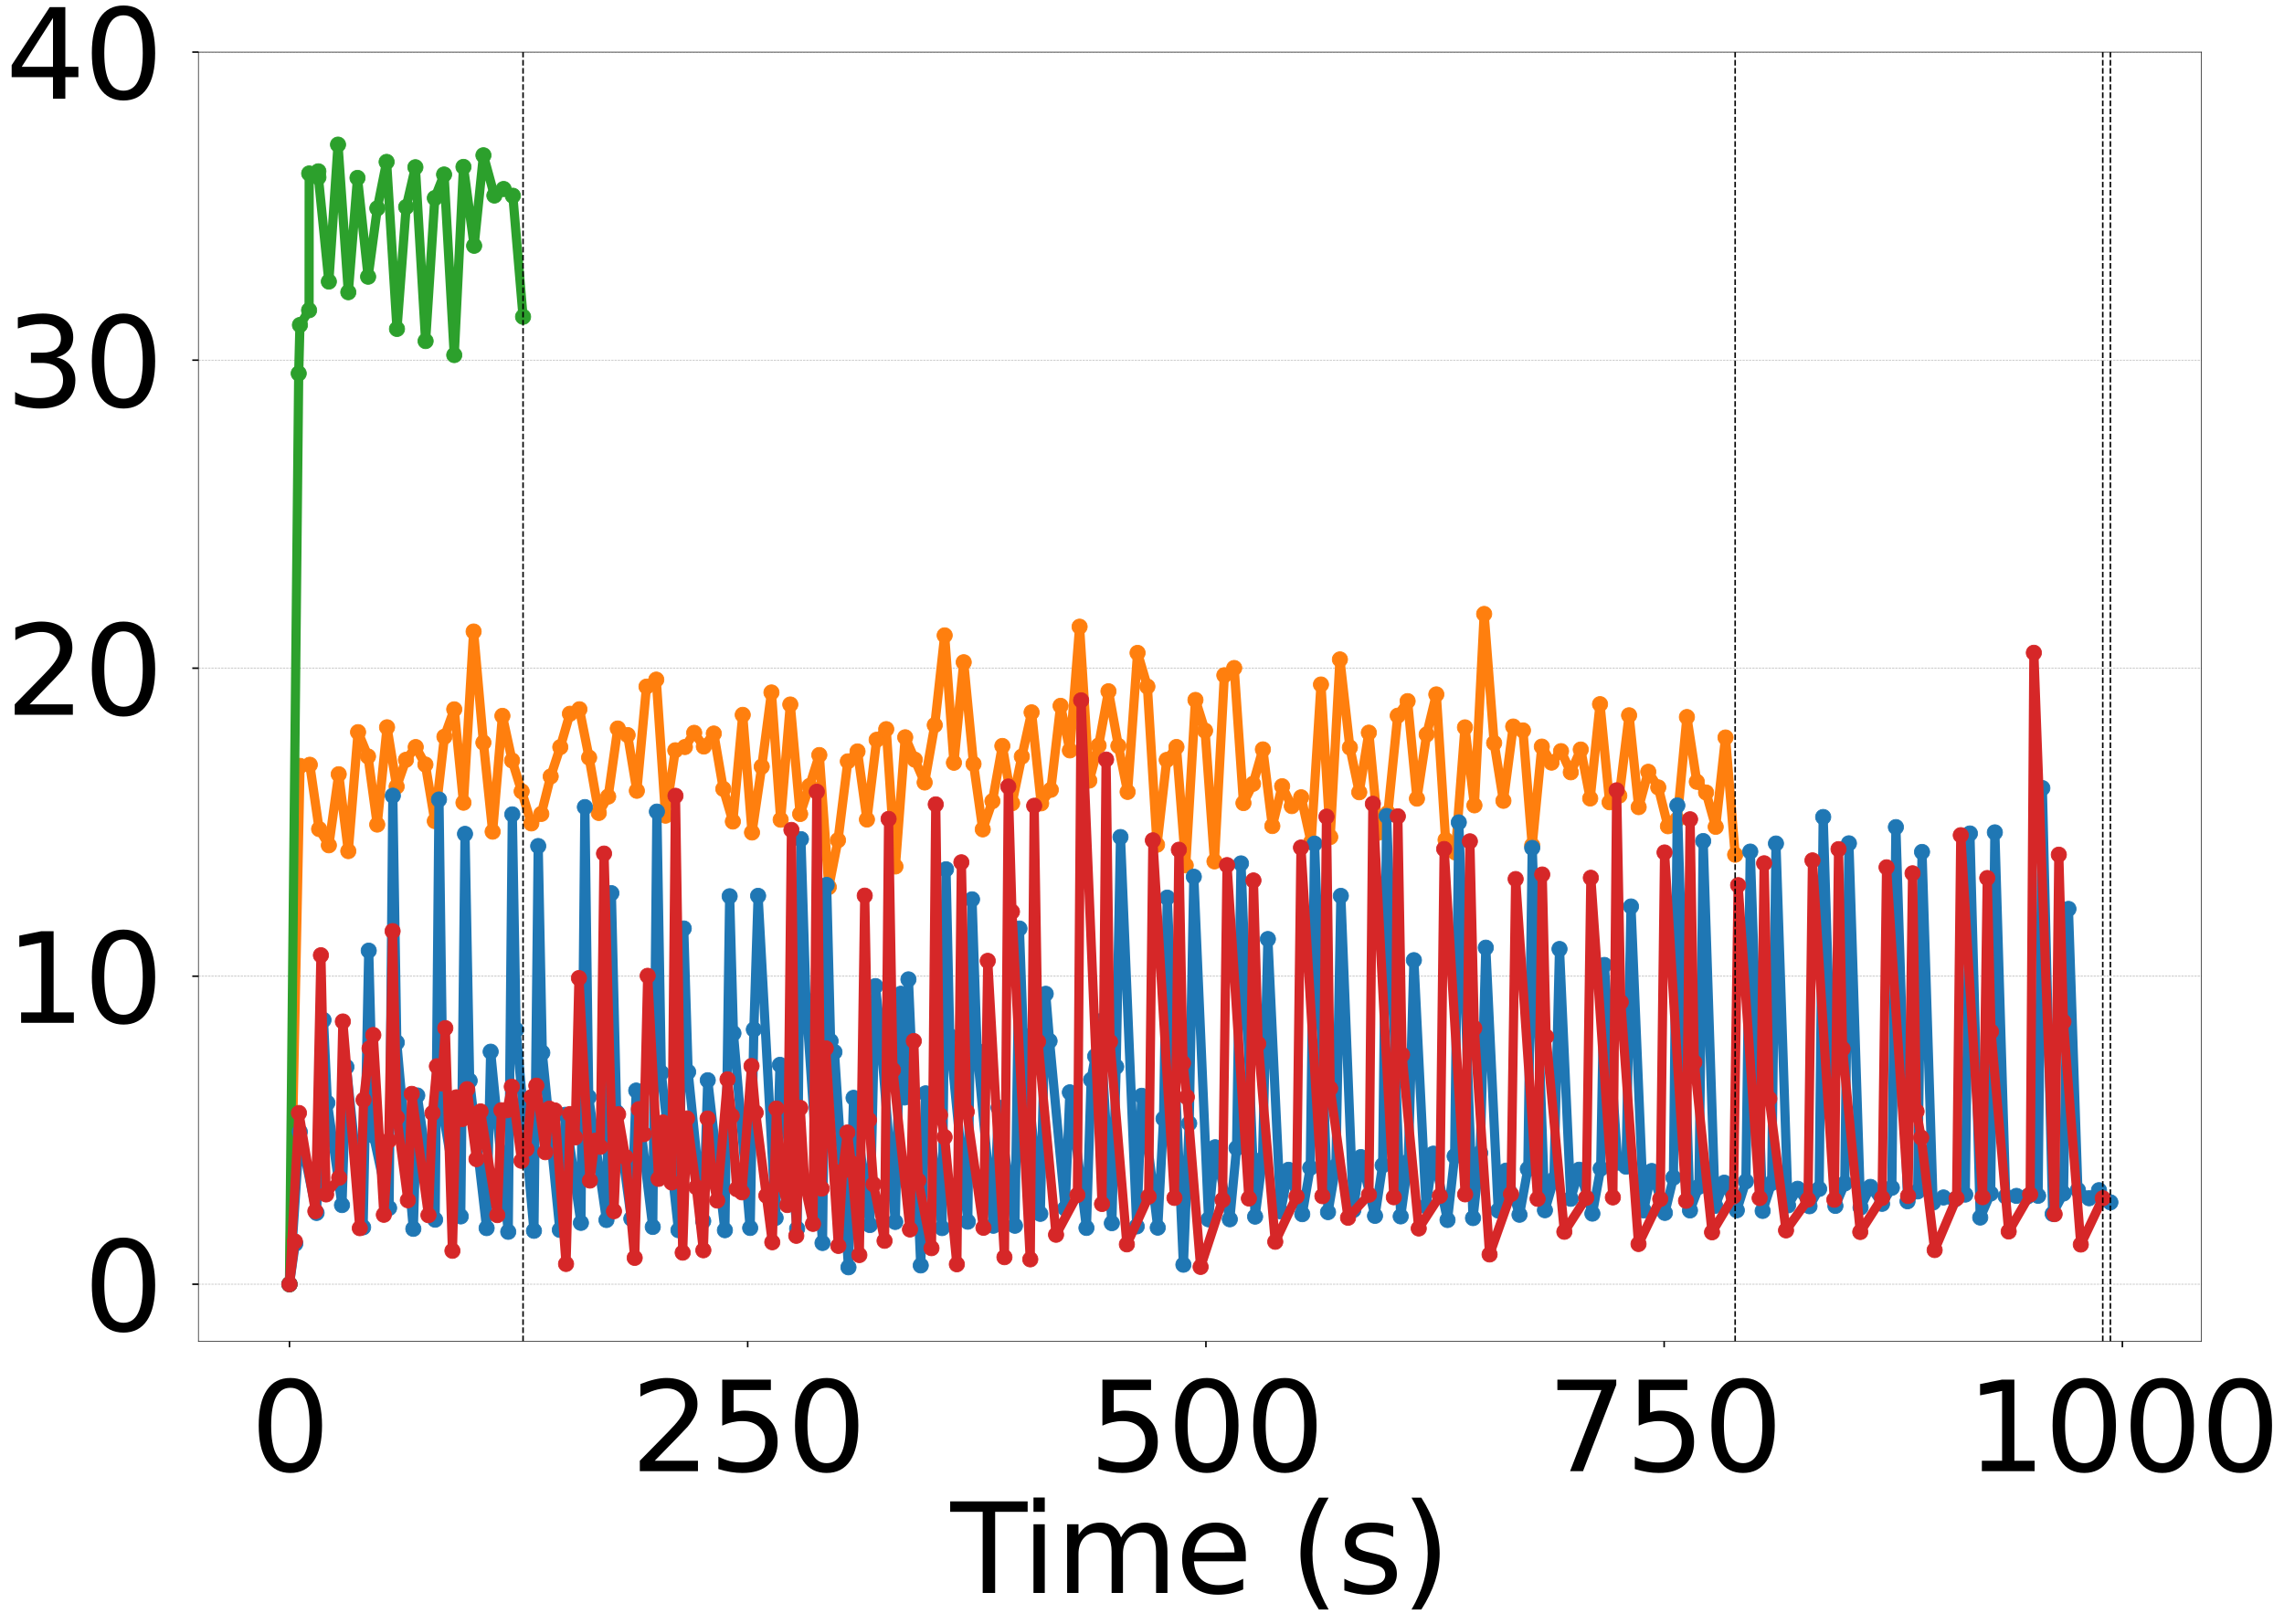 <?xml version="1.0" encoding="utf-8" standalone="no"?>
<!DOCTYPE svg PUBLIC "-//W3C//DTD SVG 1.1//EN"
  "http://www.w3.org/Graphics/SVG/1.1/DTD/svg11.dtd">
<svg xmlns:xlink="http://www.w3.org/1999/xlink" width="2979.035pt" height="2118.648pt" viewBox="0 0 2979.035 2118.648" xmlns="http://www.w3.org/2000/svg" version="1.1">
 <defs>
  <style type="text/css">*{stroke-linejoin: round; stroke-linecap: butt}</style>
 </defs>
 <g id="figure_1">
  <g id="patch_1">
   <path d="M 0 2118.648 
L 2979.035 2118.648 
L 2979.035 0 
L 0 0 
z
" style="fill: #ffffff"/>
  </g>
  <g id="axes_1">
   <g id="patch_2">
    <path d="M 258.8 1749.747 
L 2871.34 1749.747 
L 2871.34 67.987 
L 258.8 67.987 
z
" style="fill: #ffffff"/>
   </g>
   <g id="matplotlib.axis_1">
    <g id="xtick_1">
     <g id="line2d_1">
      <defs>
       <path id="m9110f2e8c6" d="M 0 0 
L 0 8 
" style="stroke: #000000; stroke-width: 2"/>
      </defs>
      <g>
       <use xlink:href="#m9110f2e8c6" x="377.552" y="1749.747" style="stroke: #000000; stroke-width: 2"/>
      </g>
     </g>
     <g id="text_1">
      <!-- 0 -->
      <g transform="translate(326.652 1919.322) scale(1.6 -1.6)">
       <defs>
        <path id="DejaVuSans-30" d="M 2034 4250 
Q 1547 4250 1301 3770 
Q 1056 3291 1056 2328 
Q 1056 1369 1301 889 
Q 1547 409 2034 409 
Q 2525 409 2770 889 
Q 3016 1369 3016 2328 
Q 3016 3291 2770 3770 
Q 2525 4250 2034 4250 
z
M 2034 4750 
Q 2819 4750 3233 4129 
Q 3647 3509 3647 2328 
Q 3647 1150 3233 529 
Q 2819 -91 2034 -91 
Q 1250 -91 836 529 
Q 422 1150 422 2328 
Q 422 3509 836 4129 
Q 1250 4750 2034 4750 
z
" transform="scale(0.016)"/>
       </defs>
       <use xlink:href="#DejaVuSans-30"/>
      </g>
     </g>
    </g>
    <g id="xtick_2">
     <g id="line2d_2">
      <g>
       <use xlink:href="#m9110f2e8c6" x="975.223" y="1749.747" style="stroke: #000000; stroke-width: 2"/>
      </g>
     </g>
     <g id="text_2">
      <!-- 250 -->
      <g transform="translate(822.523 1919.322) scale(1.6 -1.6)">
       <defs>
        <path id="DejaVuSans-32" d="M 1228 531 
L 3431 531 
L 3431 0 
L 469 0 
L 469 531 
Q 828 903 1448 1529 
Q 2069 2156 2228 2338 
Q 2531 2678 2651 2914 
Q 2772 3150 2772 3378 
Q 2772 3750 2511 3984 
Q 2250 4219 1831 4219 
Q 1534 4219 1204 4116 
Q 875 4013 500 3803 
L 500 4441 
Q 881 4594 1212 4672 
Q 1544 4750 1819 4750 
Q 2544 4750 2975 4387 
Q 3406 4025 3406 3419 
Q 3406 3131 3298 2873 
Q 3191 2616 2906 2266 
Q 2828 2175 2409 1742 
Q 1991 1309 1228 531 
z
" transform="scale(0.016)"/>
        <path id="DejaVuSans-35" d="M 691 4666 
L 3169 4666 
L 3169 4134 
L 1269 4134 
L 1269 2991 
Q 1406 3038 1543 3061 
Q 1681 3084 1819 3084 
Q 2600 3084 3056 2656 
Q 3513 2228 3513 1497 
Q 3513 744 3044 326 
Q 2575 -91 1722 -91 
Q 1428 -91 1123 -41 
Q 819 9 494 109 
L 494 744 
Q 775 591 1075 516 
Q 1375 441 1709 441 
Q 2250 441 2565 725 
Q 2881 1009 2881 1497 
Q 2881 1984 2565 2268 
Q 2250 2553 1709 2553 
Q 1456 2553 1204 2497 
Q 953 2441 691 2322 
L 691 4666 
z
" transform="scale(0.016)"/>
       </defs>
       <use xlink:href="#DejaVuSans-32"/>
       <use xlink:href="#DejaVuSans-35" transform="translate(63.623 0)"/>
       <use xlink:href="#DejaVuSans-30" transform="translate(127.246 0)"/>
      </g>
     </g>
    </g>
    <g id="xtick_3">
     <g id="line2d_3">
      <g>
       <use xlink:href="#m9110f2e8c6" x="1572.893" y="1749.747" style="stroke: #000000; stroke-width: 2"/>
      </g>
     </g>
     <g id="text_3">
      <!-- 500 -->
      <g transform="translate(1420.193 1919.322) scale(1.6 -1.6)">
       <use xlink:href="#DejaVuSans-35"/>
       <use xlink:href="#DejaVuSans-30" transform="translate(63.623 0)"/>
       <use xlink:href="#DejaVuSans-30" transform="translate(127.246 0)"/>
      </g>
     </g>
    </g>
    <g id="xtick_4">
     <g id="line2d_4">
      <g>
       <use xlink:href="#m9110f2e8c6" x="2170.564" y="1749.747" style="stroke: #000000; stroke-width: 2"/>
      </g>
     </g>
     <g id="text_4">
      <!-- 750 -->
      <g transform="translate(2017.864 1919.322) scale(1.6 -1.6)">
       <defs>
        <path id="DejaVuSans-37" d="M 525 4666 
L 3525 4666 
L 3525 4397 
L 1831 0 
L 1172 0 
L 2766 4134 
L 525 4134 
L 525 4666 
z
" transform="scale(0.016)"/>
       </defs>
       <use xlink:href="#DejaVuSans-37"/>
       <use xlink:href="#DejaVuSans-35" transform="translate(63.623 0)"/>
       <use xlink:href="#DejaVuSans-30" transform="translate(127.246 0)"/>
      </g>
     </g>
    </g>
    <g id="xtick_5">
     <g id="line2d_5">
      <g>
       <use xlink:href="#m9110f2e8c6" x="2768.235" y="1749.747" style="stroke: #000000; stroke-width: 2"/>
      </g>
     </g>
     <g id="text_5">
      <!-- 1000 -->
      <g transform="translate(2564.635 1919.322) scale(1.6 -1.6)">
       <defs>
        <path id="DejaVuSans-31" d="M 794 531 
L 1825 531 
L 1825 4091 
L 703 3866 
L 703 4441 
L 1819 4666 
L 2450 4666 
L 2450 531 
L 3481 531 
L 3481 0 
L 794 0 
L 794 531 
z
" transform="scale(0.016)"/>
       </defs>
       <use xlink:href="#DejaVuSans-31"/>
       <use xlink:href="#DejaVuSans-30" transform="translate(63.623 0)"/>
       <use xlink:href="#DejaVuSans-30" transform="translate(127.246 0)"/>
       <use xlink:href="#DejaVuSans-30" transform="translate(190.869 0)"/>
      </g>
     </g>
    </g>
    <g id="text_6">
     <!-- Time (s) -->
     <g transform="translate(1239.808 2078.173) scale(1.6 -1.6)">
      <defs>
       <path id="DejaVuSans-54" d="M -19 4666 
L 3928 4666 
L 3928 4134 
L 2272 4134 
L 2272 0 
L 1638 0 
L 1638 4134 
L -19 4134 
L -19 4666 
z
" transform="scale(0.016)"/>
       <path id="DejaVuSans-69" d="M 603 3500 
L 1178 3500 
L 1178 0 
L 603 0 
L 603 3500 
z
M 603 4863 
L 1178 4863 
L 1178 4134 
L 603 4134 
L 603 4863 
z
" transform="scale(0.016)"/>
       <path id="DejaVuSans-6d" d="M 3328 2828 
Q 3544 3216 3844 3400 
Q 4144 3584 4550 3584 
Q 5097 3584 5394 3201 
Q 5691 2819 5691 2113 
L 5691 0 
L 5113 0 
L 5113 2094 
Q 5113 2597 4934 2840 
Q 4756 3084 4391 3084 
Q 3944 3084 3684 2787 
Q 3425 2491 3425 1978 
L 3425 0 
L 2847 0 
L 2847 2094 
Q 2847 2600 2669 2842 
Q 2491 3084 2119 3084 
Q 1678 3084 1418 2786 
Q 1159 2488 1159 1978 
L 1159 0 
L 581 0 
L 581 3500 
L 1159 3500 
L 1159 2956 
Q 1356 3278 1631 3431 
Q 1906 3584 2284 3584 
Q 2666 3584 2933 3390 
Q 3200 3197 3328 2828 
z
" transform="scale(0.016)"/>
       <path id="DejaVuSans-65" d="M 3597 1894 
L 3597 1613 
L 953 1613 
Q 991 1019 1311 708 
Q 1631 397 2203 397 
Q 2534 397 2845 478 
Q 3156 559 3463 722 
L 3463 178 
Q 3153 47 2828 -22 
Q 2503 -91 2169 -91 
Q 1331 -91 842 396 
Q 353 884 353 1716 
Q 353 2575 817 3079 
Q 1281 3584 2069 3584 
Q 2775 3584 3186 3129 
Q 3597 2675 3597 1894 
z
M 3022 2063 
Q 3016 2534 2758 2815 
Q 2500 3097 2075 3097 
Q 1594 3097 1305 2825 
Q 1016 2553 972 2059 
L 3022 2063 
z
" transform="scale(0.016)"/>
       <path id="DejaVuSans-20" transform="scale(0.016)"/>
       <path id="DejaVuSans-28" d="M 1984 4856 
Q 1566 4138 1362 3434 
Q 1159 2731 1159 2009 
Q 1159 1288 1364 580 
Q 1569 -128 1984 -844 
L 1484 -844 
Q 1016 -109 783 600 
Q 550 1309 550 2009 
Q 550 2706 781 3412 
Q 1013 4119 1484 4856 
L 1984 4856 
z
" transform="scale(0.016)"/>
       <path id="DejaVuSans-73" d="M 2834 3397 
L 2834 2853 
Q 2591 2978 2328 3040 
Q 2066 3103 1784 3103 
Q 1356 3103 1142 2972 
Q 928 2841 928 2578 
Q 928 2378 1081 2264 
Q 1234 2150 1697 2047 
L 1894 2003 
Q 2506 1872 2764 1633 
Q 3022 1394 3022 966 
Q 3022 478 2636 193 
Q 2250 -91 1575 -91 
Q 1294 -91 989 -36 
Q 684 19 347 128 
L 347 722 
Q 666 556 975 473 
Q 1284 391 1588 391 
Q 1994 391 2212 530 
Q 2431 669 2431 922 
Q 2431 1156 2273 1281 
Q 2116 1406 1581 1522 
L 1381 1569 
Q 847 1681 609 1914 
Q 372 2147 372 2553 
Q 372 3047 722 3315 
Q 1072 3584 1716 3584 
Q 2034 3584 2315 3537 
Q 2597 3491 2834 3397 
z
" transform="scale(0.016)"/>
       <path id="DejaVuSans-29" d="M 513 4856 
L 1013 4856 
Q 1481 4119 1714 3412 
Q 1947 2706 1947 2009 
Q 1947 1309 1714 600 
Q 1481 -109 1013 -844 
L 513 -844 
Q 928 -128 1133 580 
Q 1338 1288 1338 2009 
Q 1338 2731 1133 3434 
Q 928 4138 513 4856 
z
" transform="scale(0.016)"/>
      </defs>
      <use xlink:href="#DejaVuSans-54"/>
      <use xlink:href="#DejaVuSans-69" transform="translate(57.959 0)"/>
      <use xlink:href="#DejaVuSans-6d" transform="translate(85.742 0)"/>
      <use xlink:href="#DejaVuSans-65" transform="translate(183.154 0)"/>
      <use xlink:href="#DejaVuSans-20" transform="translate(244.678 0)"/>
      <use xlink:href="#DejaVuSans-28" transform="translate(276.465 0)"/>
      <use xlink:href="#DejaVuSans-73" transform="translate(315.479 0)"/>
      <use xlink:href="#DejaVuSans-29" transform="translate(367.578 0)"/>
     </g>
    </g>
   </g>
   <g id="matplotlib.axis_2">
    <g id="ytick_1">
     <g id="line2d_6">
      <path d="M 258.8 1675.41 
L 2871.34 1675.41 
" clip-path="url(#pbb98450bcf)" style="fill: none; stroke-dasharray: 2.96,1.28; stroke-dashoffset: 0; stroke: #b0b0b0; stroke-width: 0.8"/>
     </g>
     <g id="line2d_7">
      <defs>
       <path id="ma46d404663" d="M 0 0 
L -8 0 
" style="stroke: #000000; stroke-width: 2"/>
      </defs>
      <g>
       <use xlink:href="#ma46d404663" x="258.8" y="1675.41" style="stroke: #000000; stroke-width: 2"/>
      </g>
     </g>
     <g id="text_7">
      <!-- 0 -->
      <g transform="translate(109 1736.197) scale(1.6 -1.6)">
       <use xlink:href="#DejaVuSans-30"/>
      </g>
     </g>
    </g>
    <g id="ytick_2">
     <g id="line2d_8">
      <path d="M 258.8 1273.554 
L 2871.34 1273.554 
" clip-path="url(#pbb98450bcf)" style="fill: none; stroke-dasharray: 2.96,1.28; stroke-dashoffset: 0; stroke: #b0b0b0; stroke-width: 0.8"/>
     </g>
     <g id="line2d_9">
      <g>
       <use xlink:href="#ma46d404663" x="258.8" y="1273.554" style="stroke: #000000; stroke-width: 2"/>
      </g>
     </g>
     <g id="text_8">
      <!-- 10 -->
      <g transform="translate(7.2 1334.342) scale(1.6 -1.6)">
       <use xlink:href="#DejaVuSans-31"/>
       <use xlink:href="#DejaVuSans-30" transform="translate(63.623 0)"/>
      </g>
     </g>
    </g>
    <g id="ytick_3">
     <g id="line2d_10">
      <path d="M 258.8 871.699 
L 2871.34 871.699 
" clip-path="url(#pbb98450bcf)" style="fill: none; stroke-dasharray: 2.96,1.28; stroke-dashoffset: 0; stroke: #b0b0b0; stroke-width: 0.8"/>
     </g>
     <g id="line2d_11">
      <g>
       <use xlink:href="#ma46d404663" x="258.8" y="871.699" style="stroke: #000000; stroke-width: 2"/>
      </g>
     </g>
     <g id="text_9">
      <!-- 20 -->
      <g transform="translate(7.2 932.486) scale(1.6 -1.6)">
       <use xlink:href="#DejaVuSans-32"/>
       <use xlink:href="#DejaVuSans-30" transform="translate(63.623 0)"/>
      </g>
     </g>
    </g>
    <g id="ytick_4">
     <g id="line2d_12">
      <path d="M 258.8 469.843 
L 2871.34 469.843 
" clip-path="url(#pbb98450bcf)" style="fill: none; stroke-dasharray: 2.96,1.28; stroke-dashoffset: 0; stroke: #b0b0b0; stroke-width: 0.8"/>
     </g>
     <g id="line2d_13">
      <g>
       <use xlink:href="#ma46d404663" x="258.8" y="469.843" style="stroke: #000000; stroke-width: 2"/>
      </g>
     </g>
     <g id="text_10">
      <!-- 30 -->
      <g transform="translate(7.2 530.631) scale(1.6 -1.6)">
       <defs>
        <path id="DejaVuSans-33" d="M 2597 2516 
Q 3050 2419 3304 2112 
Q 3559 1806 3559 1356 
Q 3559 666 3084 287 
Q 2609 -91 1734 -91 
Q 1441 -91 1130 -33 
Q 819 25 488 141 
L 488 750 
Q 750 597 1062 519 
Q 1375 441 1716 441 
Q 2309 441 2620 675 
Q 2931 909 2931 1356 
Q 2931 1769 2642 2001 
Q 2353 2234 1838 2234 
L 1294 2234 
L 1294 2753 
L 1863 2753 
Q 2328 2753 2575 2939 
Q 2822 3125 2822 3475 
Q 2822 3834 2567 4026 
Q 2313 4219 1838 4219 
Q 1578 4219 1281 4162 
Q 984 4106 628 3988 
L 628 4550 
Q 988 4650 1302 4700 
Q 1616 4750 1894 4750 
Q 2613 4750 3031 4423 
Q 3450 4097 3450 3541 
Q 3450 3153 3228 2886 
Q 3006 2619 2597 2516 
z
" transform="scale(0.016)"/>
       </defs>
       <use xlink:href="#DejaVuSans-33"/>
       <use xlink:href="#DejaVuSans-30" transform="translate(63.623 0)"/>
      </g>
     </g>
    </g>
    <g id="ytick_5">
     <g id="line2d_14">
      <path d="M 258.8 67.987 
L 2871.34 67.987 
" clip-path="url(#pbb98450bcf)" style="fill: none; stroke-dasharray: 2.96,1.28; stroke-dashoffset: 0; stroke: #b0b0b0; stroke-width: 0.8"/>
     </g>
     <g id="line2d_15">
      <g>
       <use xlink:href="#ma46d404663" x="258.8" y="67.987" style="stroke: #000000; stroke-width: 2"/>
      </g>
     </g>
     <g id="text_11">
      <!-- 40 -->
      <g transform="translate(7.2 128.775) scale(1.6 -1.6)">
       <defs>
        <path id="DejaVuSans-34" d="M 2419 4116 
L 825 1625 
L 2419 1625 
L 2419 4116 
z
M 2253 4666 
L 3047 4666 
L 3047 1625 
L 3713 1625 
L 3713 1100 
L 3047 1100 
L 3047 0 
L 2419 0 
L 2419 1100 
L 313 1100 
L 313 1709 
L 2253 4666 
z
" transform="scale(0.016)"/>
       </defs>
       <use xlink:href="#DejaVuSans-34"/>
       <use xlink:href="#DejaVuSans-30" transform="translate(63.623 0)"/>
      </g>
     </g>
    </g>
   </g>
   <g id="line2d_16">
    <path d="M 377.552 1675.41 
L 391.351 999.193 
L 404.075 997.713 
L 416.231 1081.589 
L 428.929 1102.793 
L 441.788 1010.063 
L 454.293 1110.369 
L 467.027 955.16 
L 479.996 986.865 
L 492.024 1075.757 
L 504.837 948.838 
L 517.349 1026.156 
L 529.486 991.261 
L 542.233 974.625 
L 554.843 997.415 
L 567.116 1071.191 
L 579.663 961.122 
L 592.478 925.409 
L 604.517 1047.214 
L 617.759 823.872 
L 630.519 968.801 
L 642.554 1085.004 
L 655.294 933.902 
L 667.944 992.167 
L 680.399 1032.377 
L 693.021 1074.242 
L 706.034 1061.821 
L 718.27 1012.946 
L 730.789 974.685 
L 743.342 931.166 
L 755.757 925.312 
L 768.402 988.391 
L 781.009 1060.583 
L 793.243 1039.233 
L 805.766 950.426 
L 818.594 958.944 
L 830.638 1031.66 
L 843.236 895.773 
L 855.98 886.661 
L 868.02 1064.091 
L 880.805 978.806 
L 893.344 974.592 
L 905.435 956.043 
L 918 973.939 
L 931.024 956.985 
L 943.424 1029.237 
L 955.887 1071.79 
L 968.743 932.586 
L 980.861 1086.102 
L 993.519 1000.161 
L 1006.215 903.399 
L 1018.236 1069.441 
L 1030.8 919.093 
L 1043.632 1061.96 
L 1055.861 1025.394 
L 1068.624 985.008 
L 1080.999 1157.253 
L 1093.002 1096.151 
L 1105.834 993.269 
L 1118.465 980.297 
L 1130.756 1069.196 
L 1143.412 965.149 
L 1155.931 951.253 
L 1167.919 1130.394 
L 1180.671 961.883 
L 1206.027 1020.854 
L 1219.218 945.929 
L 1232.141 828.9 
L 1244.219 995.053 
L 1256.985 863.956 
L 1269.77 996.625 
L 1281.799 1082.005 
L 1294.438 1045.217 
L 1307.383 973.158 
L 1320.125 1047.879 
L 1332.789 987.005 
L 1345.528 929.338 
L 1357.983 1048.049 
L 1370.582 1030.411 
L 1383.319 920.828 
L 1395.466 978.995 
L 1408.108 817.61 
L 1420.797 1018.331 
L 1432.921 972.637 
L 1445.801 901.837 
L 1458.71 973.11 
L 1470.766 1033.118 
L 1483.731 851.759 
L 1496.551 895.712 
L 1509.129 1102.056 
L 1521.791 991.388 
L 1534.463 974.527 
L 1546.541 1128.936 
L 1559.236 913.144 
L 1571.78 953.253 
L 1584.044 1123.77 
L 1596.922 880.903 
L 1609.787 871.49 
L 1621.86 1047.709 
L 1634.345 1022.551 
L 1647.193 977.67 
L 1659.514 1077.666 
L 1672.295 1025.743 
L 1684.911 1051.663 
L 1697.124 1040.182 
L 1710.088 1098.804 
L 1722.954 892.988 
L 1735.031 1091.967 
L 1747.673 860.285 
L 1760.677 975.214 
L 1772.869 1033.594 
L 1785.396 955.825 
L 1797.854 1086.352 
L 1810.216 1060.655 
L 1823.071 933.689 
L 1835.95 914.702 
L 1848.137 1041.924 
L 1860.831 958.122 
L 1873.419 905.913 
L 1885.481 1095.751 
L 1898.228 1112.135 
L 1910.76 948.93 
L 1923.112 1050.656 
L 1935.794 800.967 
L 1948.826 969.321 
L 1960.911 1044.746 
L 1973.675 947.841 
L 1986.402 952.894 
L 1998.47 1102.872 
L 2011.002 974.007 
L 2023.671 994.919 
L 2036.07 979.928 
L 2048.811 1007.573 
L 2061.783 977.835 
L 2074.102 1041.705 
L 2086.917 918.664 
L 2099.406 1046.695 
L 2112.035 1037.965 
L 2124.827 933.184 
L 2137.327 1052.988 
L 2149.866 1006.887 
L 2162.893 1027.265 
L 2175.485 1077.929 
L 2187.658 1069.338 
L 2200.256 935.459 
L 2213.154 1019.918 
L 2225.233 1033.897 
L 2237.794 1078.699 
L 2250.597 962.135 
L 2263.162 1115.087 
L 2263.162 1115.087 
" clip-path="url(#pbb98450bcf)" style="fill: none; stroke: #ff7f0e; stroke-width: 12; stroke-linecap: square"/>
    <defs>
     <path id="m38b4df32d7" d="M 0 10 
C 2.652 10 5.196 8.946 7.071 7.071 
C 8.946 5.196 10 2.652 10 0 
C 10 -2.652 8.946 -5.196 7.071 -7.071 
C 5.196 -8.946 2.652 -10 0 -10 
C -2.652 -10 -5.196 -8.946 -7.071 -7.071 
C -8.946 -5.196 -10 -2.652 -10 0 
C -10 2.652 -8.946 5.196 -7.071 7.071 
C -5.196 8.946 -2.652 10 0 10 
z
" style="stroke: #ff7f0e"/>
    </defs>
    <g clip-path="url(#pbb98450bcf)">
     <use xlink:href="#m38b4df32d7" x="377.552" y="1675.41" style="fill: #ff7f0e; stroke: #ff7f0e"/>
     <use xlink:href="#m38b4df32d7" x="391.351" y="999.193" style="fill: #ff7f0e; stroke: #ff7f0e"/>
     <use xlink:href="#m38b4df32d7" x="404.075" y="997.713" style="fill: #ff7f0e; stroke: #ff7f0e"/>
     <use xlink:href="#m38b4df32d7" x="416.231" y="1081.589" style="fill: #ff7f0e; stroke: #ff7f0e"/>
     <use xlink:href="#m38b4df32d7" x="428.929" y="1102.793" style="fill: #ff7f0e; stroke: #ff7f0e"/>
     <use xlink:href="#m38b4df32d7" x="441.788" y="1010.063" style="fill: #ff7f0e; stroke: #ff7f0e"/>
     <use xlink:href="#m38b4df32d7" x="454.293" y="1110.369" style="fill: #ff7f0e; stroke: #ff7f0e"/>
     <use xlink:href="#m38b4df32d7" x="467.027" y="955.16" style="fill: #ff7f0e; stroke: #ff7f0e"/>
     <use xlink:href="#m38b4df32d7" x="479.996" y="986.865" style="fill: #ff7f0e; stroke: #ff7f0e"/>
     <use xlink:href="#m38b4df32d7" x="492.024" y="1075.757" style="fill: #ff7f0e; stroke: #ff7f0e"/>
     <use xlink:href="#m38b4df32d7" x="504.837" y="948.838" style="fill: #ff7f0e; stroke: #ff7f0e"/>
     <use xlink:href="#m38b4df32d7" x="517.349" y="1026.156" style="fill: #ff7f0e; stroke: #ff7f0e"/>
     <use xlink:href="#m38b4df32d7" x="529.486" y="991.261" style="fill: #ff7f0e; stroke: #ff7f0e"/>
     <use xlink:href="#m38b4df32d7" x="542.233" y="974.625" style="fill: #ff7f0e; stroke: #ff7f0e"/>
     <use xlink:href="#m38b4df32d7" x="554.843" y="997.415" style="fill: #ff7f0e; stroke: #ff7f0e"/>
     <use xlink:href="#m38b4df32d7" x="567.116" y="1071.191" style="fill: #ff7f0e; stroke: #ff7f0e"/>
     <use xlink:href="#m38b4df32d7" x="579.663" y="961.122" style="fill: #ff7f0e; stroke: #ff7f0e"/>
     <use xlink:href="#m38b4df32d7" x="592.478" y="925.409" style="fill: #ff7f0e; stroke: #ff7f0e"/>
     <use xlink:href="#m38b4df32d7" x="604.517" y="1047.214" style="fill: #ff7f0e; stroke: #ff7f0e"/>
     <use xlink:href="#m38b4df32d7" x="617.759" y="823.872" style="fill: #ff7f0e; stroke: #ff7f0e"/>
     <use xlink:href="#m38b4df32d7" x="630.519" y="968.801" style="fill: #ff7f0e; stroke: #ff7f0e"/>
     <use xlink:href="#m38b4df32d7" x="642.554" y="1085.004" style="fill: #ff7f0e; stroke: #ff7f0e"/>
     <use xlink:href="#m38b4df32d7" x="655.294" y="933.902" style="fill: #ff7f0e; stroke: #ff7f0e"/>
     <use xlink:href="#m38b4df32d7" x="667.944" y="992.167" style="fill: #ff7f0e; stroke: #ff7f0e"/>
     <use xlink:href="#m38b4df32d7" x="680.399" y="1032.377" style="fill: #ff7f0e; stroke: #ff7f0e"/>
     <use xlink:href="#m38b4df32d7" x="693.021" y="1074.242" style="fill: #ff7f0e; stroke: #ff7f0e"/>
     <use xlink:href="#m38b4df32d7" x="706.034" y="1061.821" style="fill: #ff7f0e; stroke: #ff7f0e"/>
     <use xlink:href="#m38b4df32d7" x="718.27" y="1012.946" style="fill: #ff7f0e; stroke: #ff7f0e"/>
     <use xlink:href="#m38b4df32d7" x="730.789" y="974.685" style="fill: #ff7f0e; stroke: #ff7f0e"/>
     <use xlink:href="#m38b4df32d7" x="743.342" y="931.166" style="fill: #ff7f0e; stroke: #ff7f0e"/>
     <use xlink:href="#m38b4df32d7" x="755.757" y="925.312" style="fill: #ff7f0e; stroke: #ff7f0e"/>
     <use xlink:href="#m38b4df32d7" x="768.402" y="988.391" style="fill: #ff7f0e; stroke: #ff7f0e"/>
     <use xlink:href="#m38b4df32d7" x="781.009" y="1060.583" style="fill: #ff7f0e; stroke: #ff7f0e"/>
     <use xlink:href="#m38b4df32d7" x="793.243" y="1039.233" style="fill: #ff7f0e; stroke: #ff7f0e"/>
     <use xlink:href="#m38b4df32d7" x="805.766" y="950.426" style="fill: #ff7f0e; stroke: #ff7f0e"/>
     <use xlink:href="#m38b4df32d7" x="818.594" y="958.944" style="fill: #ff7f0e; stroke: #ff7f0e"/>
     <use xlink:href="#m38b4df32d7" x="830.638" y="1031.66" style="fill: #ff7f0e; stroke: #ff7f0e"/>
     <use xlink:href="#m38b4df32d7" x="843.236" y="895.773" style="fill: #ff7f0e; stroke: #ff7f0e"/>
     <use xlink:href="#m38b4df32d7" x="855.98" y="886.661" style="fill: #ff7f0e; stroke: #ff7f0e"/>
     <use xlink:href="#m38b4df32d7" x="868.02" y="1064.091" style="fill: #ff7f0e; stroke: #ff7f0e"/>
     <use xlink:href="#m38b4df32d7" x="880.805" y="978.806" style="fill: #ff7f0e; stroke: #ff7f0e"/>
     <use xlink:href="#m38b4df32d7" x="893.344" y="974.592" style="fill: #ff7f0e; stroke: #ff7f0e"/>
     <use xlink:href="#m38b4df32d7" x="905.435" y="956.043" style="fill: #ff7f0e; stroke: #ff7f0e"/>
     <use xlink:href="#m38b4df32d7" x="918" y="973.939" style="fill: #ff7f0e; stroke: #ff7f0e"/>
     <use xlink:href="#m38b4df32d7" x="931.024" y="956.985" style="fill: #ff7f0e; stroke: #ff7f0e"/>
     <use xlink:href="#m38b4df32d7" x="943.424" y="1029.237" style="fill: #ff7f0e; stroke: #ff7f0e"/>
     <use xlink:href="#m38b4df32d7" x="955.887" y="1071.79" style="fill: #ff7f0e; stroke: #ff7f0e"/>
     <use xlink:href="#m38b4df32d7" x="968.743" y="932.586" style="fill: #ff7f0e; stroke: #ff7f0e"/>
     <use xlink:href="#m38b4df32d7" x="980.861" y="1086.102" style="fill: #ff7f0e; stroke: #ff7f0e"/>
     <use xlink:href="#m38b4df32d7" x="993.519" y="1000.161" style="fill: #ff7f0e; stroke: #ff7f0e"/>
     <use xlink:href="#m38b4df32d7" x="1006.215" y="903.399" style="fill: #ff7f0e; stroke: #ff7f0e"/>
     <use xlink:href="#m38b4df32d7" x="1018.236" y="1069.441" style="fill: #ff7f0e; stroke: #ff7f0e"/>
     <use xlink:href="#m38b4df32d7" x="1030.8" y="919.093" style="fill: #ff7f0e; stroke: #ff7f0e"/>
     <use xlink:href="#m38b4df32d7" x="1043.632" y="1061.96" style="fill: #ff7f0e; stroke: #ff7f0e"/>
     <use xlink:href="#m38b4df32d7" x="1055.861" y="1025.394" style="fill: #ff7f0e; stroke: #ff7f0e"/>
     <use xlink:href="#m38b4df32d7" x="1068.624" y="985.008" style="fill: #ff7f0e; stroke: #ff7f0e"/>
     <use xlink:href="#m38b4df32d7" x="1080.999" y="1157.253" style="fill: #ff7f0e; stroke: #ff7f0e"/>
     <use xlink:href="#m38b4df32d7" x="1093.002" y="1096.151" style="fill: #ff7f0e; stroke: #ff7f0e"/>
     <use xlink:href="#m38b4df32d7" x="1105.834" y="993.269" style="fill: #ff7f0e; stroke: #ff7f0e"/>
     <use xlink:href="#m38b4df32d7" x="1118.465" y="980.297" style="fill: #ff7f0e; stroke: #ff7f0e"/>
     <use xlink:href="#m38b4df32d7" x="1130.756" y="1069.196" style="fill: #ff7f0e; stroke: #ff7f0e"/>
     <use xlink:href="#m38b4df32d7" x="1143.412" y="965.149" style="fill: #ff7f0e; stroke: #ff7f0e"/>
     <use xlink:href="#m38b4df32d7" x="1155.931" y="951.253" style="fill: #ff7f0e; stroke: #ff7f0e"/>
     <use xlink:href="#m38b4df32d7" x="1167.919" y="1130.394" style="fill: #ff7f0e; stroke: #ff7f0e"/>
     <use xlink:href="#m38b4df32d7" x="1180.671" y="961.883" style="fill: #ff7f0e; stroke: #ff7f0e"/>
     <use xlink:href="#m38b4df32d7" x="1193.175" y="991.059" style="fill: #ff7f0e; stroke: #ff7f0e"/>
     <use xlink:href="#m38b4df32d7" x="1206.027" y="1020.854" style="fill: #ff7f0e; stroke: #ff7f0e"/>
     <use xlink:href="#m38b4df32d7" x="1219.218" y="945.929" style="fill: #ff7f0e; stroke: #ff7f0e"/>
     <use xlink:href="#m38b4df32d7" x="1232.141" y="828.9" style="fill: #ff7f0e; stroke: #ff7f0e"/>
     <use xlink:href="#m38b4df32d7" x="1244.219" y="995.053" style="fill: #ff7f0e; stroke: #ff7f0e"/>
     <use xlink:href="#m38b4df32d7" x="1256.985" y="863.956" style="fill: #ff7f0e; stroke: #ff7f0e"/>
     <use xlink:href="#m38b4df32d7" x="1269.77" y="996.625" style="fill: #ff7f0e; stroke: #ff7f0e"/>
     <use xlink:href="#m38b4df32d7" x="1281.799" y="1082.005" style="fill: #ff7f0e; stroke: #ff7f0e"/>
     <use xlink:href="#m38b4df32d7" x="1294.438" y="1045.217" style="fill: #ff7f0e; stroke: #ff7f0e"/>
     <use xlink:href="#m38b4df32d7" x="1307.383" y="973.158" style="fill: #ff7f0e; stroke: #ff7f0e"/>
     <use xlink:href="#m38b4df32d7" x="1320.125" y="1047.879" style="fill: #ff7f0e; stroke: #ff7f0e"/>
     <use xlink:href="#m38b4df32d7" x="1332.789" y="987.005" style="fill: #ff7f0e; stroke: #ff7f0e"/>
     <use xlink:href="#m38b4df32d7" x="1345.528" y="929.338" style="fill: #ff7f0e; stroke: #ff7f0e"/>
     <use xlink:href="#m38b4df32d7" x="1357.983" y="1048.049" style="fill: #ff7f0e; stroke: #ff7f0e"/>
     <use xlink:href="#m38b4df32d7" x="1370.582" y="1030.411" style="fill: #ff7f0e; stroke: #ff7f0e"/>
     <use xlink:href="#m38b4df32d7" x="1383.319" y="920.828" style="fill: #ff7f0e; stroke: #ff7f0e"/>
     <use xlink:href="#m38b4df32d7" x="1395.466" y="978.995" style="fill: #ff7f0e; stroke: #ff7f0e"/>
     <use xlink:href="#m38b4df32d7" x="1408.108" y="817.61" style="fill: #ff7f0e; stroke: #ff7f0e"/>
     <use xlink:href="#m38b4df32d7" x="1420.797" y="1018.331" style="fill: #ff7f0e; stroke: #ff7f0e"/>
     <use xlink:href="#m38b4df32d7" x="1432.921" y="972.637" style="fill: #ff7f0e; stroke: #ff7f0e"/>
     <use xlink:href="#m38b4df32d7" x="1445.801" y="901.837" style="fill: #ff7f0e; stroke: #ff7f0e"/>
     <use xlink:href="#m38b4df32d7" x="1458.71" y="973.11" style="fill: #ff7f0e; stroke: #ff7f0e"/>
     <use xlink:href="#m38b4df32d7" x="1470.766" y="1033.118" style="fill: #ff7f0e; stroke: #ff7f0e"/>
     <use xlink:href="#m38b4df32d7" x="1483.731" y="851.759" style="fill: #ff7f0e; stroke: #ff7f0e"/>
     <use xlink:href="#m38b4df32d7" x="1496.551" y="895.712" style="fill: #ff7f0e; stroke: #ff7f0e"/>
     <use xlink:href="#m38b4df32d7" x="1509.129" y="1102.056" style="fill: #ff7f0e; stroke: #ff7f0e"/>
     <use xlink:href="#m38b4df32d7" x="1521.791" y="991.388" style="fill: #ff7f0e; stroke: #ff7f0e"/>
     <use xlink:href="#m38b4df32d7" x="1534.463" y="974.527" style="fill: #ff7f0e; stroke: #ff7f0e"/>
     <use xlink:href="#m38b4df32d7" x="1546.541" y="1128.936" style="fill: #ff7f0e; stroke: #ff7f0e"/>
     <use xlink:href="#m38b4df32d7" x="1559.236" y="913.144" style="fill: #ff7f0e; stroke: #ff7f0e"/>
     <use xlink:href="#m38b4df32d7" x="1571.78" y="953.253" style="fill: #ff7f0e; stroke: #ff7f0e"/>
     <use xlink:href="#m38b4df32d7" x="1584.044" y="1123.77" style="fill: #ff7f0e; stroke: #ff7f0e"/>
     <use xlink:href="#m38b4df32d7" x="1596.922" y="880.903" style="fill: #ff7f0e; stroke: #ff7f0e"/>
     <use xlink:href="#m38b4df32d7" x="1609.787" y="871.49" style="fill: #ff7f0e; stroke: #ff7f0e"/>
     <use xlink:href="#m38b4df32d7" x="1621.86" y="1047.709" style="fill: #ff7f0e; stroke: #ff7f0e"/>
     <use xlink:href="#m38b4df32d7" x="1634.345" y="1022.551" style="fill: #ff7f0e; stroke: #ff7f0e"/>
     <use xlink:href="#m38b4df32d7" x="1647.193" y="977.67" style="fill: #ff7f0e; stroke: #ff7f0e"/>
     <use xlink:href="#m38b4df32d7" x="1659.514" y="1077.666" style="fill: #ff7f0e; stroke: #ff7f0e"/>
     <use xlink:href="#m38b4df32d7" x="1672.295" y="1025.743" style="fill: #ff7f0e; stroke: #ff7f0e"/>
     <use xlink:href="#m38b4df32d7" x="1684.911" y="1051.663" style="fill: #ff7f0e; stroke: #ff7f0e"/>
     <use xlink:href="#m38b4df32d7" x="1697.124" y="1040.182" style="fill: #ff7f0e; stroke: #ff7f0e"/>
     <use xlink:href="#m38b4df32d7" x="1710.088" y="1098.804" style="fill: #ff7f0e; stroke: #ff7f0e"/>
     <use xlink:href="#m38b4df32d7" x="1722.954" y="892.988" style="fill: #ff7f0e; stroke: #ff7f0e"/>
     <use xlink:href="#m38b4df32d7" x="1735.031" y="1091.967" style="fill: #ff7f0e; stroke: #ff7f0e"/>
     <use xlink:href="#m38b4df32d7" x="1747.673" y="860.285" style="fill: #ff7f0e; stroke: #ff7f0e"/>
     <use xlink:href="#m38b4df32d7" x="1760.677" y="975.214" style="fill: #ff7f0e; stroke: #ff7f0e"/>
     <use xlink:href="#m38b4df32d7" x="1772.869" y="1033.594" style="fill: #ff7f0e; stroke: #ff7f0e"/>
     <use xlink:href="#m38b4df32d7" x="1785.396" y="955.825" style="fill: #ff7f0e; stroke: #ff7f0e"/>
     <use xlink:href="#m38b4df32d7" x="1797.854" y="1086.352" style="fill: #ff7f0e; stroke: #ff7f0e"/>
     <use xlink:href="#m38b4df32d7" x="1810.216" y="1060.655" style="fill: #ff7f0e; stroke: #ff7f0e"/>
     <use xlink:href="#m38b4df32d7" x="1823.071" y="933.689" style="fill: #ff7f0e; stroke: #ff7f0e"/>
     <use xlink:href="#m38b4df32d7" x="1835.95" y="914.702" style="fill: #ff7f0e; stroke: #ff7f0e"/>
     <use xlink:href="#m38b4df32d7" x="1848.137" y="1041.924" style="fill: #ff7f0e; stroke: #ff7f0e"/>
     <use xlink:href="#m38b4df32d7" x="1860.831" y="958.122" style="fill: #ff7f0e; stroke: #ff7f0e"/>
     <use xlink:href="#m38b4df32d7" x="1873.419" y="905.913" style="fill: #ff7f0e; stroke: #ff7f0e"/>
     <use xlink:href="#m38b4df32d7" x="1885.481" y="1095.751" style="fill: #ff7f0e; stroke: #ff7f0e"/>
     <use xlink:href="#m38b4df32d7" x="1898.228" y="1112.135" style="fill: #ff7f0e; stroke: #ff7f0e"/>
     <use xlink:href="#m38b4df32d7" x="1910.76" y="948.93" style="fill: #ff7f0e; stroke: #ff7f0e"/>
     <use xlink:href="#m38b4df32d7" x="1923.112" y="1050.656" style="fill: #ff7f0e; stroke: #ff7f0e"/>
     <use xlink:href="#m38b4df32d7" x="1935.794" y="800.967" style="fill: #ff7f0e; stroke: #ff7f0e"/>
     <use xlink:href="#m38b4df32d7" x="1948.826" y="969.321" style="fill: #ff7f0e; stroke: #ff7f0e"/>
     <use xlink:href="#m38b4df32d7" x="1960.911" y="1044.746" style="fill: #ff7f0e; stroke: #ff7f0e"/>
     <use xlink:href="#m38b4df32d7" x="1973.675" y="947.841" style="fill: #ff7f0e; stroke: #ff7f0e"/>
     <use xlink:href="#m38b4df32d7" x="1986.402" y="952.894" style="fill: #ff7f0e; stroke: #ff7f0e"/>
     <use xlink:href="#m38b4df32d7" x="1998.47" y="1102.872" style="fill: #ff7f0e; stroke: #ff7f0e"/>
     <use xlink:href="#m38b4df32d7" x="2011.002" y="974.007" style="fill: #ff7f0e; stroke: #ff7f0e"/>
     <use xlink:href="#m38b4df32d7" x="2023.671" y="994.919" style="fill: #ff7f0e; stroke: #ff7f0e"/>
     <use xlink:href="#m38b4df32d7" x="2036.07" y="979.928" style="fill: #ff7f0e; stroke: #ff7f0e"/>
     <use xlink:href="#m38b4df32d7" x="2048.811" y="1007.573" style="fill: #ff7f0e; stroke: #ff7f0e"/>
     <use xlink:href="#m38b4df32d7" x="2061.783" y="977.835" style="fill: #ff7f0e; stroke: #ff7f0e"/>
     <use xlink:href="#m38b4df32d7" x="2074.102" y="1041.705" style="fill: #ff7f0e; stroke: #ff7f0e"/>
     <use xlink:href="#m38b4df32d7" x="2086.917" y="918.664" style="fill: #ff7f0e; stroke: #ff7f0e"/>
     <use xlink:href="#m38b4df32d7" x="2099.406" y="1046.695" style="fill: #ff7f0e; stroke: #ff7f0e"/>
     <use xlink:href="#m38b4df32d7" x="2112.035" y="1037.965" style="fill: #ff7f0e; stroke: #ff7f0e"/>
     <use xlink:href="#m38b4df32d7" x="2124.827" y="933.184" style="fill: #ff7f0e; stroke: #ff7f0e"/>
     <use xlink:href="#m38b4df32d7" x="2137.327" y="1052.988" style="fill: #ff7f0e; stroke: #ff7f0e"/>
     <use xlink:href="#m38b4df32d7" x="2149.866" y="1006.887" style="fill: #ff7f0e; stroke: #ff7f0e"/>
     <use xlink:href="#m38b4df32d7" x="2162.893" y="1027.265" style="fill: #ff7f0e; stroke: #ff7f0e"/>
     <use xlink:href="#m38b4df32d7" x="2175.485" y="1077.929" style="fill: #ff7f0e; stroke: #ff7f0e"/>
     <use xlink:href="#m38b4df32d7" x="2187.658" y="1069.338" style="fill: #ff7f0e; stroke: #ff7f0e"/>
     <use xlink:href="#m38b4df32d7" x="2200.256" y="935.459" style="fill: #ff7f0e; stroke: #ff7f0e"/>
     <use xlink:href="#m38b4df32d7" x="2213.154" y="1019.918" style="fill: #ff7f0e; stroke: #ff7f0e"/>
     <use xlink:href="#m38b4df32d7" x="2225.233" y="1033.897" style="fill: #ff7f0e; stroke: #ff7f0e"/>
     <use xlink:href="#m38b4df32d7" x="2237.794" y="1078.699" style="fill: #ff7f0e; stroke: #ff7f0e"/>
     <use xlink:href="#m38b4df32d7" x="2250.597" y="962.135" style="fill: #ff7f0e; stroke: #ff7f0e"/>
     <use xlink:href="#m38b4df32d7" x="2263.162" y="1115.087" style="fill: #ff7f0e; stroke: #ff7f0e"/>
    </g>
   </g>
   <g id="line2d_17">
    <path d="M 377.552 1675.41 
L 377.552 1675.41 
L 389.603 487.196 
L 391.21 423.993 
L 403.14 404.755 
L 403.265 226.313 
L 415.225 223.512 
L 415.293 231.324 
L 428.92 367.34 
L 440.883 188.658 
L 454.316 381.242 
L 466.297 232.074 
L 480.146 361.006 
L 492.157 271.785 
L 504.266 211.203 
L 517.792 429.128 
L 529.765 270.079 
L 541.79 218.176 
L 555.114 444.968 
L 567.141 258.398 
L 579.226 227.654 
L 592.486 463.223 
L 604.519 217.721 
L 618.43 320.633 
L 630.542 202.585 
L 644.834 255.094 
L 656.889 246.574 
L 668.916 255.357 
L 682.222 413.268 
" clip-path="url(#pbb98450bcf)" style="fill: none; stroke: #2ca02c; stroke-width: 12; stroke-linecap: square"/>
    <defs>
     <path id="m824b443552" d="M 0 10 
C 2.652 10 5.196 8.946 7.071 7.071 
C 8.946 5.196 10 2.652 10 0 
C 10 -2.652 8.946 -5.196 7.071 -7.071 
C 5.196 -8.946 2.652 -10 0 -10 
C -2.652 -10 -5.196 -8.946 -7.071 -7.071 
C -8.946 -5.196 -10 -2.652 -10 0 
C -10 2.652 -8.946 5.196 -7.071 7.071 
C -5.196 8.946 -2.652 10 0 10 
z
" style="stroke: #2ca02c"/>
    </defs>
    <g clip-path="url(#pbb98450bcf)">
     <use xlink:href="#m824b443552" x="377.552" y="1675.41" style="fill: #2ca02c; stroke: #2ca02c"/>
     <use xlink:href="#m824b443552" x="377.552" y="1675.41" style="fill: #2ca02c; stroke: #2ca02c"/>
     <use xlink:href="#m824b443552" x="389.603" y="487.196" style="fill: #2ca02c; stroke: #2ca02c"/>
     <use xlink:href="#m824b443552" x="391.21" y="423.993" style="fill: #2ca02c; stroke: #2ca02c"/>
     <use xlink:href="#m824b443552" x="403.14" y="404.755" style="fill: #2ca02c; stroke: #2ca02c"/>
     <use xlink:href="#m824b443552" x="403.265" y="226.313" style="fill: #2ca02c; stroke: #2ca02c"/>
     <use xlink:href="#m824b443552" x="415.225" y="223.512" style="fill: #2ca02c; stroke: #2ca02c"/>
     <use xlink:href="#m824b443552" x="415.293" y="231.324" style="fill: #2ca02c; stroke: #2ca02c"/>
     <use xlink:href="#m824b443552" x="428.92" y="367.34" style="fill: #2ca02c; stroke: #2ca02c"/>
     <use xlink:href="#m824b443552" x="440.883" y="188.658" style="fill: #2ca02c; stroke: #2ca02c"/>
     <use xlink:href="#m824b443552" x="454.316" y="381.242" style="fill: #2ca02c; stroke: #2ca02c"/>
     <use xlink:href="#m824b443552" x="466.297" y="232.074" style="fill: #2ca02c; stroke: #2ca02c"/>
     <use xlink:href="#m824b443552" x="480.146" y="361.006" style="fill: #2ca02c; stroke: #2ca02c"/>
     <use xlink:href="#m824b443552" x="492.157" y="271.785" style="fill: #2ca02c; stroke: #2ca02c"/>
     <use xlink:href="#m824b443552" x="504.266" y="211.203" style="fill: #2ca02c; stroke: #2ca02c"/>
     <use xlink:href="#m824b443552" x="517.792" y="429.128" style="fill: #2ca02c; stroke: #2ca02c"/>
     <use xlink:href="#m824b443552" x="529.765" y="270.079" style="fill: #2ca02c; stroke: #2ca02c"/>
     <use xlink:href="#m824b443552" x="541.79" y="218.176" style="fill: #2ca02c; stroke: #2ca02c"/>
     <use xlink:href="#m824b443552" x="555.114" y="444.968" style="fill: #2ca02c; stroke: #2ca02c"/>
     <use xlink:href="#m824b443552" x="567.141" y="258.398" style="fill: #2ca02c; stroke: #2ca02c"/>
     <use xlink:href="#m824b443552" x="579.226" y="227.654" style="fill: #2ca02c; stroke: #2ca02c"/>
     <use xlink:href="#m824b443552" x="592.486" y="463.223" style="fill: #2ca02c; stroke: #2ca02c"/>
     <use xlink:href="#m824b443552" x="604.519" y="217.721" style="fill: #2ca02c; stroke: #2ca02c"/>
     <use xlink:href="#m824b443552" x="618.43" y="320.633" style="fill: #2ca02c; stroke: #2ca02c"/>
     <use xlink:href="#m824b443552" x="630.542" y="202.585" style="fill: #2ca02c; stroke: #2ca02c"/>
     <use xlink:href="#m824b443552" x="644.834" y="255.094" style="fill: #2ca02c; stroke: #2ca02c"/>
     <use xlink:href="#m824b443552" x="656.889" y="246.574" style="fill: #2ca02c; stroke: #2ca02c"/>
     <use xlink:href="#m824b443552" x="668.916" y="255.357" style="fill: #2ca02c; stroke: #2ca02c"/>
     <use xlink:href="#m824b443552" x="682.222" y="413.268" style="fill: #2ca02c; stroke: #2ca02c"/>
    </g>
   </g>
   <g id="line2d_18">
    <path d="M 385.095 1622.564 
L 377.552 1675.41 
L 390.994 1476.544 
L 412.914 1582.412 
L 421.955 1330.693 
L 427.001 1438.82 
L 446.056 1572.178 
L 451.842 1391.957 
L 473.609 1601.18 
L 480.943 1240.244 
L 487.187 1481.538 
L 507.493 1575.963 
L 512.368 1038.061 
L 517.529 1360.058 
L 539.109 1603.175 
L 544.225 1429.123 
L 567.533 1591.212 
L 572.582 1043.024 
L 578.1 1453.202 
L 600.93 1586.955 
L 606.518 1087.896 
L 612.581 1409.945 
L 634.701 1602.221 
L 639.966 1372.029 
L 662.902 1607.041 
L 668.22 1062.409 
L 673.147 1343.492 
L 696.444 1605.746 
L 701.984 1103.741 
L 707.313 1373.406 
L 730.192 1604.537 
L 737.471 1454.33 
L 757.697 1595.386 
L 762.863 1052.915 
L 767.855 1431.331 
L 791.001 1591.625 
L 797.42 1165.222 
L 804.27 1451.011 
L 823.461 1589.871 
L 829.824 1422.76 
L 851.399 1600.698 
L 856.782 1058.801 
L 862.586 1399.702 
L 884.921 1604.908 
L 891.825 1211.279 
L 897.546 1398.422 
L 917.202 1593.065 
L 923.121 1409.284 
L 945.488 1604.943 
L 951.689 1169.256 
L 956.621 1347.986 
L 978.455 1602.046 
L 983.245 1343.116 
L 988.796 1168.715 
L 1011.621 1588.906 
L 1017.297 1389.201 
L 1039.711 1602.934 
L 1044.675 1094.721 
L 1051.199 1304.218 
L 1072.824 1621.627 
L 1078.203 1154.497 
L 1083.349 1358.191 
L 1088.397 1372.484 
L 1106.659 1653.331 
L 1113.32 1432.264 
L 1134.572 1598.209 
L 1141.894 1286.488 
L 1147.741 1340.418 
L 1167.678 1594.175 
L 1175.001 1296.502 
L 1179.834 1431.812 
L 1184.889 1277.688 
L 1200.933 1650.912 
L 1207.286 1426.376 
L 1228.728 1602.191 
L 1233.901 1134.041 
L 1238.745 1351.467 
L 1262.267 1593.836 
L 1267.831 1173.277 
L 1274.488 1370.725 
L 1295.647 1599.11 
L 1302.432 1444.998 
L 1323.789 1599.121 
L 1329.633 1211.377 
L 1334.674 1350.859 
L 1356.855 1583.603 
L 1363.942 1296.539 
L 1368.945 1358.1 
L 1389.292 1576.581 
L 1395.427 1425.049 
L 1417.063 1601.979 
L 1423.149 1408.652 
L 1428.461 1378.014 
L 1434.414 1332.447 
L 1450.174 1595.772 
L 1455.82 1391.708 
L 1461.459 1092.003 
L 1482.64 1599.992 
L 1489.163 1429.564 
L 1510.068 1601.609 
L 1517.61 1459.505 
L 1522.429 1171.041 
L 1527.614 1289.69 
L 1543.516 1649.958 
L 1551.054 1465.613 
L 1557.105 1143.796 
L 1576.353 1590.729 
L 1584.985 1496.723 
L 1604.047 1590.688 
L 1612.862 1497.819 
L 1618.633 1126.407 
L 1637.046 1587.225 
L 1646.669 1512.452 
L 1653.719 1225.078 
L 1670.39 1580.337 
L 1680.702 1526.125 
L 1698.544 1584.042 
L 1708.968 1523.556 
L 1714.595 1100.628 
L 1732.145 1581.347 
L 1742.407 1521.659 
L 1748.875 1168.766 
L 1765.185 1578.624 
L 1774.996 1509.577 
L 1793.437 1586.224 
L 1803.381 1520.239 
L 1808.624 1064.497 
L 1826.923 1586.929 
L 1836.821 1515.493 
L 1844.165 1252.642 
L 1859.987 1573.759 
L 1869.55 1505.088 
L 1888.031 1591.634 
L 1897.298 1508.383 
L 1902.712 1072.867 
L 1921.263 1589.146 
L 1930.614 1504.184 
L 1937.944 1236.317 
L 1954.16 1579.277 
L 1964.441 1527.195 
L 1981.897 1584.78 
L 1992.769 1525.158 
L 1998.492 1106.179 
L 2015.064 1578.873 
L 2026.76 1538.852 
L 2034.076 1238.066 
L 2048.768 1563.956 
L 2059.707 1526.011 
L 2076.962 1583.317 
L 2087.753 1524.596 
L 2092.588 1258.879 
L 2110.008 1516.717 
L 2120.791 1522.035 
L 2127.318 1182.59 
L 2143.879 1579.128 
L 2154.407 1527.711 
L 2171.525 1582.35 
L 2182.653 1536.284 
L 2187.767 1050.792 
L 2204.263 1579.154 
L 2215.984 1548.18 
L 2221.481 1097.242 
L 2237.096 1573.128 
L 2248.952 1542.953 
L 2265.331 1578.935 
L 2277.17 1541.242 
L 2282.876 1110.976 
L 2299.052 1579.775 
L 2310.768 1543.376 
L 2316.396 1100.458 
L 2332.173 1572.561 
L 2344.673 1550.859 
L 2360.145 1573.7 
L 2372.723 1551.076 
L 2377.985 1065.872 
L 2393.935 1573.25 
L 2406.169 1543.96 
L 2411.557 1100.207 
L 2426.754 1575.345 
L 2439.615 1548.421 
L 2454.784 1570.519 
L 2467.543 1549.586 
L 2472.815 1079.052 
L 2488.003 1567.223 
L 2501.229 1554.337 
L 2506.915 1111.432 
L 2521.314 1568.745 
L 2534.9 1562.238 
L 2549.397 1565.078 
L 2563.311 1558.486 
L 2569.374 1087.356 
L 2582.811 1588.42 
L 2596.448 1557.079 
L 2601.907 1085.908 
L 2616.04 1560.875 
L 2630.086 1560.177 
L 2644.13 1561.042 
L 2658.321 1560.056 
L 2663.855 1028.171 
L 2677.307 1583.614 
L 2691.424 1557.038 
L 2697.896 1185.781 
L 2710.192 1552.464 
L 2724.806 1563.243 
L 2737.709 1552.761 
L 2752.588 1568.571 
L 2752.588 1568.571 
" clip-path="url(#pbb98450bcf)" style="fill: none; stroke: #1f77b4; stroke-width: 12; stroke-linecap: square"/>
    <defs>
     <path id="meb5c648fa8" d="M 0 10 
C 2.652 10 5.196 8.946 7.071 7.071 
C 8.946 5.196 10 2.652 10 0 
C 10 -2.652 8.946 -5.196 7.071 -7.071 
C 5.196 -8.946 2.652 -10 0 -10 
C -2.652 -10 -5.196 -8.946 -7.071 -7.071 
C -8.946 -5.196 -10 -2.652 -10 0 
C -10 2.652 -8.946 5.196 -7.071 7.071 
C -5.196 8.946 -2.652 10 0 10 
z
" style="stroke: #1f77b4"/>
    </defs>
    <g clip-path="url(#pbb98450bcf)">
     <use xlink:href="#meb5c648fa8" x="385.095" y="1622.564" style="fill: #1f77b4; stroke: #1f77b4"/>
     <use xlink:href="#meb5c648fa8" x="377.552" y="1675.41" style="fill: #1f77b4; stroke: #1f77b4"/>
     <use xlink:href="#meb5c648fa8" x="390.994" y="1476.544" style="fill: #1f77b4; stroke: #1f77b4"/>
     <use xlink:href="#meb5c648fa8" x="412.914" y="1582.412" style="fill: #1f77b4; stroke: #1f77b4"/>
     <use xlink:href="#meb5c648fa8" x="421.955" y="1330.693" style="fill: #1f77b4; stroke: #1f77b4"/>
     <use xlink:href="#meb5c648fa8" x="427.001" y="1438.82" style="fill: #1f77b4; stroke: #1f77b4"/>
     <use xlink:href="#meb5c648fa8" x="446.056" y="1572.178" style="fill: #1f77b4; stroke: #1f77b4"/>
     <use xlink:href="#meb5c648fa8" x="451.842" y="1391.957" style="fill: #1f77b4; stroke: #1f77b4"/>
     <use xlink:href="#meb5c648fa8" x="473.609" y="1601.18" style="fill: #1f77b4; stroke: #1f77b4"/>
     <use xlink:href="#meb5c648fa8" x="480.943" y="1240.244" style="fill: #1f77b4; stroke: #1f77b4"/>
     <use xlink:href="#meb5c648fa8" x="487.187" y="1481.538" style="fill: #1f77b4; stroke: #1f77b4"/>
     <use xlink:href="#meb5c648fa8" x="507.493" y="1575.963" style="fill: #1f77b4; stroke: #1f77b4"/>
     <use xlink:href="#meb5c648fa8" x="512.368" y="1038.061" style="fill: #1f77b4; stroke: #1f77b4"/>
     <use xlink:href="#meb5c648fa8" x="517.529" y="1360.058" style="fill: #1f77b4; stroke: #1f77b4"/>
     <use xlink:href="#meb5c648fa8" x="539.109" y="1603.175" style="fill: #1f77b4; stroke: #1f77b4"/>
     <use xlink:href="#meb5c648fa8" x="544.225" y="1429.123" style="fill: #1f77b4; stroke: #1f77b4"/>
     <use xlink:href="#meb5c648fa8" x="567.533" y="1591.212" style="fill: #1f77b4; stroke: #1f77b4"/>
     <use xlink:href="#meb5c648fa8" x="572.582" y="1043.024" style="fill: #1f77b4; stroke: #1f77b4"/>
     <use xlink:href="#meb5c648fa8" x="578.1" y="1453.202" style="fill: #1f77b4; stroke: #1f77b4"/>
     <use xlink:href="#meb5c648fa8" x="600.93" y="1586.955" style="fill: #1f77b4; stroke: #1f77b4"/>
     <use xlink:href="#meb5c648fa8" x="606.518" y="1087.896" style="fill: #1f77b4; stroke: #1f77b4"/>
     <use xlink:href="#meb5c648fa8" x="612.581" y="1409.945" style="fill: #1f77b4; stroke: #1f77b4"/>
     <use xlink:href="#meb5c648fa8" x="634.701" y="1602.221" style="fill: #1f77b4; stroke: #1f77b4"/>
     <use xlink:href="#meb5c648fa8" x="639.966" y="1372.029" style="fill: #1f77b4; stroke: #1f77b4"/>
     <use xlink:href="#meb5c648fa8" x="662.902" y="1607.041" style="fill: #1f77b4; stroke: #1f77b4"/>
     <use xlink:href="#meb5c648fa8" x="668.22" y="1062.409" style="fill: #1f77b4; stroke: #1f77b4"/>
     <use xlink:href="#meb5c648fa8" x="673.147" y="1343.492" style="fill: #1f77b4; stroke: #1f77b4"/>
     <use xlink:href="#meb5c648fa8" x="696.444" y="1605.746" style="fill: #1f77b4; stroke: #1f77b4"/>
     <use xlink:href="#meb5c648fa8" x="701.984" y="1103.741" style="fill: #1f77b4; stroke: #1f77b4"/>
     <use xlink:href="#meb5c648fa8" x="707.313" y="1373.406" style="fill: #1f77b4; stroke: #1f77b4"/>
     <use xlink:href="#meb5c648fa8" x="730.192" y="1604.537" style="fill: #1f77b4; stroke: #1f77b4"/>
     <use xlink:href="#meb5c648fa8" x="737.471" y="1454.33" style="fill: #1f77b4; stroke: #1f77b4"/>
     <use xlink:href="#meb5c648fa8" x="757.697" y="1595.386" style="fill: #1f77b4; stroke: #1f77b4"/>
     <use xlink:href="#meb5c648fa8" x="762.863" y="1052.915" style="fill: #1f77b4; stroke: #1f77b4"/>
     <use xlink:href="#meb5c648fa8" x="767.855" y="1431.331" style="fill: #1f77b4; stroke: #1f77b4"/>
     <use xlink:href="#meb5c648fa8" x="791.001" y="1591.625" style="fill: #1f77b4; stroke: #1f77b4"/>
     <use xlink:href="#meb5c648fa8" x="797.42" y="1165.222" style="fill: #1f77b4; stroke: #1f77b4"/>
     <use xlink:href="#meb5c648fa8" x="804.27" y="1451.011" style="fill: #1f77b4; stroke: #1f77b4"/>
     <use xlink:href="#meb5c648fa8" x="823.461" y="1589.871" style="fill: #1f77b4; stroke: #1f77b4"/>
     <use xlink:href="#meb5c648fa8" x="829.824" y="1422.76" style="fill: #1f77b4; stroke: #1f77b4"/>
     <use xlink:href="#meb5c648fa8" x="851.399" y="1600.698" style="fill: #1f77b4; stroke: #1f77b4"/>
     <use xlink:href="#meb5c648fa8" x="856.782" y="1058.801" style="fill: #1f77b4; stroke: #1f77b4"/>
     <use xlink:href="#meb5c648fa8" x="862.586" y="1399.702" style="fill: #1f77b4; stroke: #1f77b4"/>
     <use xlink:href="#meb5c648fa8" x="884.921" y="1604.908" style="fill: #1f77b4; stroke: #1f77b4"/>
     <use xlink:href="#meb5c648fa8" x="891.825" y="1211.279" style="fill: #1f77b4; stroke: #1f77b4"/>
     <use xlink:href="#meb5c648fa8" x="897.546" y="1398.422" style="fill: #1f77b4; stroke: #1f77b4"/>
     <use xlink:href="#meb5c648fa8" x="917.202" y="1593.065" style="fill: #1f77b4; stroke: #1f77b4"/>
     <use xlink:href="#meb5c648fa8" x="923.121" y="1409.284" style="fill: #1f77b4; stroke: #1f77b4"/>
     <use xlink:href="#meb5c648fa8" x="945.488" y="1604.943" style="fill: #1f77b4; stroke: #1f77b4"/>
     <use xlink:href="#meb5c648fa8" x="951.689" y="1169.256" style="fill: #1f77b4; stroke: #1f77b4"/>
     <use xlink:href="#meb5c648fa8" x="956.621" y="1347.986" style="fill: #1f77b4; stroke: #1f77b4"/>
     <use xlink:href="#meb5c648fa8" x="978.455" y="1602.046" style="fill: #1f77b4; stroke: #1f77b4"/>
     <use xlink:href="#meb5c648fa8" x="983.245" y="1343.116" style="fill: #1f77b4; stroke: #1f77b4"/>
     <use xlink:href="#meb5c648fa8" x="988.796" y="1168.715" style="fill: #1f77b4; stroke: #1f77b4"/>
     <use xlink:href="#meb5c648fa8" x="1011.621" y="1588.906" style="fill: #1f77b4; stroke: #1f77b4"/>
     <use xlink:href="#meb5c648fa8" x="1017.297" y="1389.201" style="fill: #1f77b4; stroke: #1f77b4"/>
     <use xlink:href="#meb5c648fa8" x="1039.711" y="1602.934" style="fill: #1f77b4; stroke: #1f77b4"/>
     <use xlink:href="#meb5c648fa8" x="1044.675" y="1094.721" style="fill: #1f77b4; stroke: #1f77b4"/>
     <use xlink:href="#meb5c648fa8" x="1051.199" y="1304.218" style="fill: #1f77b4; stroke: #1f77b4"/>
     <use xlink:href="#meb5c648fa8" x="1072.824" y="1621.627" style="fill: #1f77b4; stroke: #1f77b4"/>
     <use xlink:href="#meb5c648fa8" x="1078.203" y="1154.497" style="fill: #1f77b4; stroke: #1f77b4"/>
     <use xlink:href="#meb5c648fa8" x="1083.349" y="1358.191" style="fill: #1f77b4; stroke: #1f77b4"/>
     <use xlink:href="#meb5c648fa8" x="1088.397" y="1372.484" style="fill: #1f77b4; stroke: #1f77b4"/>
     <use xlink:href="#meb5c648fa8" x="1106.659" y="1653.331" style="fill: #1f77b4; stroke: #1f77b4"/>
     <use xlink:href="#meb5c648fa8" x="1113.32" y="1432.264" style="fill: #1f77b4; stroke: #1f77b4"/>
     <use xlink:href="#meb5c648fa8" x="1134.572" y="1598.209" style="fill: #1f77b4; stroke: #1f77b4"/>
     <use xlink:href="#meb5c648fa8" x="1141.894" y="1286.488" style="fill: #1f77b4; stroke: #1f77b4"/>
     <use xlink:href="#meb5c648fa8" x="1147.741" y="1340.418" style="fill: #1f77b4; stroke: #1f77b4"/>
     <use xlink:href="#meb5c648fa8" x="1167.678" y="1594.175" style="fill: #1f77b4; stroke: #1f77b4"/>
     <use xlink:href="#meb5c648fa8" x="1175.001" y="1296.502" style="fill: #1f77b4; stroke: #1f77b4"/>
     <use xlink:href="#meb5c648fa8" x="1179.834" y="1431.812" style="fill: #1f77b4; stroke: #1f77b4"/>
     <use xlink:href="#meb5c648fa8" x="1184.889" y="1277.688" style="fill: #1f77b4; stroke: #1f77b4"/>
     <use xlink:href="#meb5c648fa8" x="1200.933" y="1650.912" style="fill: #1f77b4; stroke: #1f77b4"/>
     <use xlink:href="#meb5c648fa8" x="1207.286" y="1426.376" style="fill: #1f77b4; stroke: #1f77b4"/>
     <use xlink:href="#meb5c648fa8" x="1228.728" y="1602.191" style="fill: #1f77b4; stroke: #1f77b4"/>
     <use xlink:href="#meb5c648fa8" x="1233.901" y="1134.041" style="fill: #1f77b4; stroke: #1f77b4"/>
     <use xlink:href="#meb5c648fa8" x="1238.745" y="1351.467" style="fill: #1f77b4; stroke: #1f77b4"/>
     <use xlink:href="#meb5c648fa8" x="1262.267" y="1593.836" style="fill: #1f77b4; stroke: #1f77b4"/>
     <use xlink:href="#meb5c648fa8" x="1267.831" y="1173.277" style="fill: #1f77b4; stroke: #1f77b4"/>
     <use xlink:href="#meb5c648fa8" x="1274.488" y="1370.725" style="fill: #1f77b4; stroke: #1f77b4"/>
     <use xlink:href="#meb5c648fa8" x="1295.647" y="1599.11" style="fill: #1f77b4; stroke: #1f77b4"/>
     <use xlink:href="#meb5c648fa8" x="1302.432" y="1444.998" style="fill: #1f77b4; stroke: #1f77b4"/>
     <use xlink:href="#meb5c648fa8" x="1323.789" y="1599.121" style="fill: #1f77b4; stroke: #1f77b4"/>
     <use xlink:href="#meb5c648fa8" x="1329.633" y="1211.377" style="fill: #1f77b4; stroke: #1f77b4"/>
     <use xlink:href="#meb5c648fa8" x="1334.674" y="1350.859" style="fill: #1f77b4; stroke: #1f77b4"/>
     <use xlink:href="#meb5c648fa8" x="1356.855" y="1583.603" style="fill: #1f77b4; stroke: #1f77b4"/>
     <use xlink:href="#meb5c648fa8" x="1363.942" y="1296.539" style="fill: #1f77b4; stroke: #1f77b4"/>
     <use xlink:href="#meb5c648fa8" x="1368.945" y="1358.1" style="fill: #1f77b4; stroke: #1f77b4"/>
     <use xlink:href="#meb5c648fa8" x="1389.292" y="1576.581" style="fill: #1f77b4; stroke: #1f77b4"/>
     <use xlink:href="#meb5c648fa8" x="1395.427" y="1425.049" style="fill: #1f77b4; stroke: #1f77b4"/>
     <use xlink:href="#meb5c648fa8" x="1417.063" y="1601.979" style="fill: #1f77b4; stroke: #1f77b4"/>
     <use xlink:href="#meb5c648fa8" x="1423.149" y="1408.652" style="fill: #1f77b4; stroke: #1f77b4"/>
     <use xlink:href="#meb5c648fa8" x="1428.461" y="1378.014" style="fill: #1f77b4; stroke: #1f77b4"/>
     <use xlink:href="#meb5c648fa8" x="1434.414" y="1332.447" style="fill: #1f77b4; stroke: #1f77b4"/>
     <use xlink:href="#meb5c648fa8" x="1450.174" y="1595.772" style="fill: #1f77b4; stroke: #1f77b4"/>
     <use xlink:href="#meb5c648fa8" x="1455.82" y="1391.708" style="fill: #1f77b4; stroke: #1f77b4"/>
     <use xlink:href="#meb5c648fa8" x="1461.459" y="1092.003" style="fill: #1f77b4; stroke: #1f77b4"/>
     <use xlink:href="#meb5c648fa8" x="1482.64" y="1599.992" style="fill: #1f77b4; stroke: #1f77b4"/>
     <use xlink:href="#meb5c648fa8" x="1489.163" y="1429.564" style="fill: #1f77b4; stroke: #1f77b4"/>
     <use xlink:href="#meb5c648fa8" x="1510.068" y="1601.609" style="fill: #1f77b4; stroke: #1f77b4"/>
     <use xlink:href="#meb5c648fa8" x="1517.61" y="1459.505" style="fill: #1f77b4; stroke: #1f77b4"/>
     <use xlink:href="#meb5c648fa8" x="1522.429" y="1171.041" style="fill: #1f77b4; stroke: #1f77b4"/>
     <use xlink:href="#meb5c648fa8" x="1527.614" y="1289.69" style="fill: #1f77b4; stroke: #1f77b4"/>
     <use xlink:href="#meb5c648fa8" x="1543.516" y="1649.958" style="fill: #1f77b4; stroke: #1f77b4"/>
     <use xlink:href="#meb5c648fa8" x="1551.054" y="1465.613" style="fill: #1f77b4; stroke: #1f77b4"/>
     <use xlink:href="#meb5c648fa8" x="1557.105" y="1143.796" style="fill: #1f77b4; stroke: #1f77b4"/>
     <use xlink:href="#meb5c648fa8" x="1576.353" y="1590.729" style="fill: #1f77b4; stroke: #1f77b4"/>
     <use xlink:href="#meb5c648fa8" x="1584.985" y="1496.723" style="fill: #1f77b4; stroke: #1f77b4"/>
     <use xlink:href="#meb5c648fa8" x="1604.047" y="1590.688" style="fill: #1f77b4; stroke: #1f77b4"/>
     <use xlink:href="#meb5c648fa8" x="1612.862" y="1497.819" style="fill: #1f77b4; stroke: #1f77b4"/>
     <use xlink:href="#meb5c648fa8" x="1618.633" y="1126.407" style="fill: #1f77b4; stroke: #1f77b4"/>
     <use xlink:href="#meb5c648fa8" x="1637.046" y="1587.225" style="fill: #1f77b4; stroke: #1f77b4"/>
     <use xlink:href="#meb5c648fa8" x="1646.669" y="1512.452" style="fill: #1f77b4; stroke: #1f77b4"/>
     <use xlink:href="#meb5c648fa8" x="1653.719" y="1225.078" style="fill: #1f77b4; stroke: #1f77b4"/>
     <use xlink:href="#meb5c648fa8" x="1670.39" y="1580.337" style="fill: #1f77b4; stroke: #1f77b4"/>
     <use xlink:href="#meb5c648fa8" x="1680.702" y="1526.125" style="fill: #1f77b4; stroke: #1f77b4"/>
     <use xlink:href="#meb5c648fa8" x="1698.544" y="1584.042" style="fill: #1f77b4; stroke: #1f77b4"/>
     <use xlink:href="#meb5c648fa8" x="1708.968" y="1523.556" style="fill: #1f77b4; stroke: #1f77b4"/>
     <use xlink:href="#meb5c648fa8" x="1714.595" y="1100.628" style="fill: #1f77b4; stroke: #1f77b4"/>
     <use xlink:href="#meb5c648fa8" x="1732.145" y="1581.347" style="fill: #1f77b4; stroke: #1f77b4"/>
     <use xlink:href="#meb5c648fa8" x="1742.407" y="1521.659" style="fill: #1f77b4; stroke: #1f77b4"/>
     <use xlink:href="#meb5c648fa8" x="1748.875" y="1168.766" style="fill: #1f77b4; stroke: #1f77b4"/>
     <use xlink:href="#meb5c648fa8" x="1765.185" y="1578.624" style="fill: #1f77b4; stroke: #1f77b4"/>
     <use xlink:href="#meb5c648fa8" x="1774.996" y="1509.577" style="fill: #1f77b4; stroke: #1f77b4"/>
     <use xlink:href="#meb5c648fa8" x="1793.437" y="1586.224" style="fill: #1f77b4; stroke: #1f77b4"/>
     <use xlink:href="#meb5c648fa8" x="1803.381" y="1520.239" style="fill: #1f77b4; stroke: #1f77b4"/>
     <use xlink:href="#meb5c648fa8" x="1808.624" y="1064.497" style="fill: #1f77b4; stroke: #1f77b4"/>
     <use xlink:href="#meb5c648fa8" x="1826.923" y="1586.929" style="fill: #1f77b4; stroke: #1f77b4"/>
     <use xlink:href="#meb5c648fa8" x="1836.821" y="1515.493" style="fill: #1f77b4; stroke: #1f77b4"/>
     <use xlink:href="#meb5c648fa8" x="1844.165" y="1252.642" style="fill: #1f77b4; stroke: #1f77b4"/>
     <use xlink:href="#meb5c648fa8" x="1859.987" y="1573.759" style="fill: #1f77b4; stroke: #1f77b4"/>
     <use xlink:href="#meb5c648fa8" x="1869.55" y="1505.088" style="fill: #1f77b4; stroke: #1f77b4"/>
     <use xlink:href="#meb5c648fa8" x="1888.031" y="1591.634" style="fill: #1f77b4; stroke: #1f77b4"/>
     <use xlink:href="#meb5c648fa8" x="1897.298" y="1508.383" style="fill: #1f77b4; stroke: #1f77b4"/>
     <use xlink:href="#meb5c648fa8" x="1902.712" y="1072.867" style="fill: #1f77b4; stroke: #1f77b4"/>
     <use xlink:href="#meb5c648fa8" x="1921.263" y="1589.146" style="fill: #1f77b4; stroke: #1f77b4"/>
     <use xlink:href="#meb5c648fa8" x="1930.614" y="1504.184" style="fill: #1f77b4; stroke: #1f77b4"/>
     <use xlink:href="#meb5c648fa8" x="1937.944" y="1236.317" style="fill: #1f77b4; stroke: #1f77b4"/>
     <use xlink:href="#meb5c648fa8" x="1954.16" y="1579.277" style="fill: #1f77b4; stroke: #1f77b4"/>
     <use xlink:href="#meb5c648fa8" x="1964.441" y="1527.195" style="fill: #1f77b4; stroke: #1f77b4"/>
     <use xlink:href="#meb5c648fa8" x="1981.897" y="1584.78" style="fill: #1f77b4; stroke: #1f77b4"/>
     <use xlink:href="#meb5c648fa8" x="1992.769" y="1525.158" style="fill: #1f77b4; stroke: #1f77b4"/>
     <use xlink:href="#meb5c648fa8" x="1998.492" y="1106.179" style="fill: #1f77b4; stroke: #1f77b4"/>
     <use xlink:href="#meb5c648fa8" x="2015.064" y="1578.873" style="fill: #1f77b4; stroke: #1f77b4"/>
     <use xlink:href="#meb5c648fa8" x="2026.76" y="1538.852" style="fill: #1f77b4; stroke: #1f77b4"/>
     <use xlink:href="#meb5c648fa8" x="2034.076" y="1238.066" style="fill: #1f77b4; stroke: #1f77b4"/>
     <use xlink:href="#meb5c648fa8" x="2048.768" y="1563.956" style="fill: #1f77b4; stroke: #1f77b4"/>
     <use xlink:href="#meb5c648fa8" x="2059.707" y="1526.011" style="fill: #1f77b4; stroke: #1f77b4"/>
     <use xlink:href="#meb5c648fa8" x="2076.962" y="1583.317" style="fill: #1f77b4; stroke: #1f77b4"/>
     <use xlink:href="#meb5c648fa8" x="2087.753" y="1524.596" style="fill: #1f77b4; stroke: #1f77b4"/>
     <use xlink:href="#meb5c648fa8" x="2092.588" y="1258.879" style="fill: #1f77b4; stroke: #1f77b4"/>
     <use xlink:href="#meb5c648fa8" x="2110.008" y="1516.717" style="fill: #1f77b4; stroke: #1f77b4"/>
     <use xlink:href="#meb5c648fa8" x="2120.791" y="1522.035" style="fill: #1f77b4; stroke: #1f77b4"/>
     <use xlink:href="#meb5c648fa8" x="2127.318" y="1182.59" style="fill: #1f77b4; stroke: #1f77b4"/>
     <use xlink:href="#meb5c648fa8" x="2143.879" y="1579.128" style="fill: #1f77b4; stroke: #1f77b4"/>
     <use xlink:href="#meb5c648fa8" x="2154.407" y="1527.711" style="fill: #1f77b4; stroke: #1f77b4"/>
     <use xlink:href="#meb5c648fa8" x="2171.525" y="1582.35" style="fill: #1f77b4; stroke: #1f77b4"/>
     <use xlink:href="#meb5c648fa8" x="2182.653" y="1536.284" style="fill: #1f77b4; stroke: #1f77b4"/>
     <use xlink:href="#meb5c648fa8" x="2187.767" y="1050.792" style="fill: #1f77b4; stroke: #1f77b4"/>
     <use xlink:href="#meb5c648fa8" x="2204.263" y="1579.154" style="fill: #1f77b4; stroke: #1f77b4"/>
     <use xlink:href="#meb5c648fa8" x="2215.984" y="1548.18" style="fill: #1f77b4; stroke: #1f77b4"/>
     <use xlink:href="#meb5c648fa8" x="2221.481" y="1097.242" style="fill: #1f77b4; stroke: #1f77b4"/>
     <use xlink:href="#meb5c648fa8" x="2237.096" y="1573.128" style="fill: #1f77b4; stroke: #1f77b4"/>
     <use xlink:href="#meb5c648fa8" x="2248.952" y="1542.953" style="fill: #1f77b4; stroke: #1f77b4"/>
     <use xlink:href="#meb5c648fa8" x="2265.331" y="1578.935" style="fill: #1f77b4; stroke: #1f77b4"/>
     <use xlink:href="#meb5c648fa8" x="2277.17" y="1541.242" style="fill: #1f77b4; stroke: #1f77b4"/>
     <use xlink:href="#meb5c648fa8" x="2282.876" y="1110.976" style="fill: #1f77b4; stroke: #1f77b4"/>
     <use xlink:href="#meb5c648fa8" x="2299.052" y="1579.775" style="fill: #1f77b4; stroke: #1f77b4"/>
     <use xlink:href="#meb5c648fa8" x="2310.768" y="1543.376" style="fill: #1f77b4; stroke: #1f77b4"/>
     <use xlink:href="#meb5c648fa8" x="2316.396" y="1100.458" style="fill: #1f77b4; stroke: #1f77b4"/>
     <use xlink:href="#meb5c648fa8" x="2332.173" y="1572.561" style="fill: #1f77b4; stroke: #1f77b4"/>
     <use xlink:href="#meb5c648fa8" x="2344.673" y="1550.859" style="fill: #1f77b4; stroke: #1f77b4"/>
     <use xlink:href="#meb5c648fa8" x="2360.145" y="1573.7" style="fill: #1f77b4; stroke: #1f77b4"/>
     <use xlink:href="#meb5c648fa8" x="2372.723" y="1551.076" style="fill: #1f77b4; stroke: #1f77b4"/>
     <use xlink:href="#meb5c648fa8" x="2377.985" y="1065.872" style="fill: #1f77b4; stroke: #1f77b4"/>
     <use xlink:href="#meb5c648fa8" x="2393.935" y="1573.25" style="fill: #1f77b4; stroke: #1f77b4"/>
     <use xlink:href="#meb5c648fa8" x="2406.169" y="1543.96" style="fill: #1f77b4; stroke: #1f77b4"/>
     <use xlink:href="#meb5c648fa8" x="2411.557" y="1100.207" style="fill: #1f77b4; stroke: #1f77b4"/>
     <use xlink:href="#meb5c648fa8" x="2426.754" y="1575.345" style="fill: #1f77b4; stroke: #1f77b4"/>
     <use xlink:href="#meb5c648fa8" x="2439.615" y="1548.421" style="fill: #1f77b4; stroke: #1f77b4"/>
     <use xlink:href="#meb5c648fa8" x="2454.784" y="1570.519" style="fill: #1f77b4; stroke: #1f77b4"/>
     <use xlink:href="#meb5c648fa8" x="2467.543" y="1549.586" style="fill: #1f77b4; stroke: #1f77b4"/>
     <use xlink:href="#meb5c648fa8" x="2472.815" y="1079.052" style="fill: #1f77b4; stroke: #1f77b4"/>
     <use xlink:href="#meb5c648fa8" x="2488.003" y="1567.223" style="fill: #1f77b4; stroke: #1f77b4"/>
     <use xlink:href="#meb5c648fa8" x="2501.229" y="1554.337" style="fill: #1f77b4; stroke: #1f77b4"/>
     <use xlink:href="#meb5c648fa8" x="2506.915" y="1111.432" style="fill: #1f77b4; stroke: #1f77b4"/>
     <use xlink:href="#meb5c648fa8" x="2521.314" y="1568.745" style="fill: #1f77b4; stroke: #1f77b4"/>
     <use xlink:href="#meb5c648fa8" x="2534.9" y="1562.238" style="fill: #1f77b4; stroke: #1f77b4"/>
     <use xlink:href="#meb5c648fa8" x="2549.397" y="1565.078" style="fill: #1f77b4; stroke: #1f77b4"/>
     <use xlink:href="#meb5c648fa8" x="2563.311" y="1558.486" style="fill: #1f77b4; stroke: #1f77b4"/>
     <use xlink:href="#meb5c648fa8" x="2569.374" y="1087.356" style="fill: #1f77b4; stroke: #1f77b4"/>
     <use xlink:href="#meb5c648fa8" x="2582.811" y="1588.42" style="fill: #1f77b4; stroke: #1f77b4"/>
     <use xlink:href="#meb5c648fa8" x="2596.448" y="1557.079" style="fill: #1f77b4; stroke: #1f77b4"/>
     <use xlink:href="#meb5c648fa8" x="2601.907" y="1085.908" style="fill: #1f77b4; stroke: #1f77b4"/>
     <use xlink:href="#meb5c648fa8" x="2616.04" y="1560.875" style="fill: #1f77b4; stroke: #1f77b4"/>
     <use xlink:href="#meb5c648fa8" x="2630.086" y="1560.177" style="fill: #1f77b4; stroke: #1f77b4"/>
     <use xlink:href="#meb5c648fa8" x="2644.13" y="1561.042" style="fill: #1f77b4; stroke: #1f77b4"/>
     <use xlink:href="#meb5c648fa8" x="2658.321" y="1560.056" style="fill: #1f77b4; stroke: #1f77b4"/>
     <use xlink:href="#meb5c648fa8" x="2663.855" y="1028.171" style="fill: #1f77b4; stroke: #1f77b4"/>
     <use xlink:href="#meb5c648fa8" x="2677.307" y="1583.614" style="fill: #1f77b4; stroke: #1f77b4"/>
     <use xlink:href="#meb5c648fa8" x="2691.424" y="1557.038" style="fill: #1f77b4; stroke: #1f77b4"/>
     <use xlink:href="#meb5c648fa8" x="2697.896" y="1185.781" style="fill: #1f77b4; stroke: #1f77b4"/>
     <use xlink:href="#meb5c648fa8" x="2710.192" y="1552.464" style="fill: #1f77b4; stroke: #1f77b4"/>
     <use xlink:href="#meb5c648fa8" x="2724.806" y="1563.243" style="fill: #1f77b4; stroke: #1f77b4"/>
     <use xlink:href="#meb5c648fa8" x="2737.709" y="1552.761" style="fill: #1f77b4; stroke: #1f77b4"/>
     <use xlink:href="#meb5c648fa8" x="2752.588" y="1568.571" style="fill: #1f77b4; stroke: #1f77b4"/>
    </g>
   </g>
   <g id="line2d_19">
    <path d="M 384.667 1619.638 
L 377.552 1675.41 
L 389.921 1451.984 
L 411.324 1580.166 
L 418.585 1246.214 
L 425.363 1558.274 
L 442.402 1536.528 
L 447.187 1332.626 
L 469.292 1602.316 
L 474.206 1434.943 
L 482.019 1367.769 
L 486.914 1350.288 
L 500.655 1584.823 
L 507.072 1488.119 
L 512.063 1214.76 
L 517.74 1458.054 
L 531.97 1565.86 
L 537.042 1427.047 
L 558.828 1585.33 
L 564.159 1452.13 
L 569.833 1391.008 
L 575.999 1413.398 
L 580.833 1341.264 
L 590.117 1631.809 
L 595.296 1431.568 
L 602.815 1459.905 
L 609.252 1420.927 
L 621.49 1512.218 
L 626.793 1449.948 
L 648.648 1585.277 
L 653.965 1448.421 
L 661.131 1448.42 
L 667.524 1417.699 
L 680.171 1514.41 
L 686.63 1499.132 
L 693.278 1431.239 
L 699.538 1416.328 
L 711.23 1503.169 
L 716.501 1446.347 
L 723.713 1448.66 
L 738.296 1648.985 
L 743.61 1453.387 
L 750.069 1483.982 
L 755.122 1276.031 
L 769.466 1540.204 
L 776.1 1488.279 
L 782.962 1496.153 
L 787.851 1113.565 
L 800.826 1580.149 
L 806.227 1453.673 
L 815.959 1509.581 
L 827.837 1641.038 
L 833.327 1447.011 
L 839.743 1479.631 
L 844.755 1273.034 
L 858.99 1537.973 
L 864.74 1464.414 
L 869.994 1525.268 
L 875.998 1542.678 
L 881.058 1038.219 
L 890.428 1634.243 
L 895.995 1459.115 
L 908.159 1548.884 
L 917.384 1631.121 
L 922.929 1459.218 
L 928.638 1534.245 
L 935.437 1566.248 
L 948.937 1408.119 
L 954.403 1455.809 
L 960.871 1551.323 
L 967.722 1555.571 
L 980.206 1390.716 
L 985.648 1451.634 
L 1007.303 1620.658 
L 1012.723 1446.192 
L 1019.211 1544.864 
L 1026.885 1572.158 
L 1032.26 1082.702 
L 1038.585 1612.255 
L 1043.779 1445.354 
L 1049.946 1548.459 
L 1060.413 1596.688 
L 1065.335 1032.909 
L 1071.72 1550.684 
L 1077.003 1367.632 
L 1093.449 1625.429 
L 1098.945 1528.093 
L 1105.193 1477.516 
L 1110.412 1517.39 
L 1120.829 1637.345 
L 1127.888 1168.437 
L 1133.377 1461.152 
L 1139.42 1545.105 
L 1153.741 1618.78 
L 1158.992 1068.369 
L 1164.635 1395.952 
L 1186.893 1603.985 
L 1191.892 1358.137 
L 1197.67 1540.131 
L 1214.927 1628.393 
L 1220.499 1049.381 
L 1225.99 1454.747 
L 1232.068 1483.48 
L 1248.031 1649.387 
L 1253.924 1124.973 
L 1260.95 1450.353 
L 1282.749 1601.775 
L 1288.321 1253.547 
L 1310.103 1640.16 
L 1315.11 1026.138 
L 1319.911 1189.426 
L 1343.775 1642.979 
L 1348.902 1051.251 
L 1353.881 1358.943 
L 1377.418 1610.871 
L 1405.254 1559.044 
L 1410.098 913.64 
L 1437.366 1570.724 
L 1442.676 990.913 
L 1447.746 1359.091 
L 1469.789 1623.433 
L 1498.148 1561.044 
L 1503.693 1096.304 
L 1531.873 1562.858 
L 1537.611 1108.565 
L 1542.957 1387.01 
L 1547.974 1431.187 
L 1565.955 1652.823 
L 1594.583 1565.485 
L 1600.426 1128.626 
L 1628.92 1563.575 
L 1634.882 1148.659 
L 1641.098 1361.748 
L 1663.333 1620.044 
L 1691.088 1560.877 
L 1696.863 1105.739 
L 1724.822 1560.56 
L 1730.11 1065.419 
L 1734.916 1420.071 
L 1758.267 1588.702 
L 1785.538 1558.658 
L 1790.615 1048.621 
L 1817.981 1561.958 
L 1823.214 1064.951 
L 1828.706 1376.113 
L 1850.464 1602.69 
L 1877.977 1560.221 
L 1883.623 1107.612 
L 1911 1558.196 
L 1917.173 1097.594 
L 1922.914 1341.386 
L 1942.875 1636.599 
L 1970.78 1557.788 
L 1976.867 1146.807 
L 2005.487 1564.023 
L 2011.543 1140.873 
L 2016.599 1352.402 
L 2040.381 1607.003 
L 2068.96 1562.708 
L 2074.942 1145.169 
L 2103.672 1562.166 
L 2108.609 1031.04 
L 2113.98 1307.552 
L 2137.146 1622.958 
L 2165.47 1564.287 
L 2171.096 1112.126 
L 2199.089 1566.572 
L 2204.389 1068.855 
L 2209.884 1385.93 
L 2233.027 1607.679 
L 2261.011 1560.886 
L 2267.048 1154.788 
L 2295.08 1563.008 
L 2300.988 1126.265 
L 2307.632 1433.456 
L 2329.539 1605.163 
L 2358.184 1564.991 
L 2364.016 1122.473 
L 2392.515 1565.184 
L 2398.014 1107.793 
L 2403.268 1368.273 
L 2426.353 1607.286 
L 2454.806 1562.885 
L 2460.645 1131.491 
L 2488.712 1560.338 
L 2494.55 1139.315 
L 2499.764 1449.981 
L 2505.849 1484.126 
L 2523.373 1630.855 
L 2552 1563.267 
L 2557.438 1089.609 
L 2585.893 1561.889 
L 2591.991 1145.498 
L 2596.876 1345.875 
L 2619.952 1606.613 
L 2647.932 1558.179 
L 2652.771 851.612 
L 2679.86 1584.011 
L 2685.319 1115.031 
L 2691.302 1332.952 
L 2713.996 1623.657 
L 2742.641 1563.234 
L 2742.641 1563.234 
" clip-path="url(#pbb98450bcf)" style="fill: none; stroke: #d62728; stroke-width: 12; stroke-linecap: square"/>
    <defs>
     <path id="m0502ec1ffc" d="M 0 10 
C 2.652 10 5.196 8.946 7.071 7.071 
C 8.946 5.196 10 2.652 10 0 
C 10 -2.652 8.946 -5.196 7.071 -7.071 
C 5.196 -8.946 2.652 -10 0 -10 
C -2.652 -10 -5.196 -8.946 -7.071 -7.071 
C -8.946 -5.196 -10 -2.652 -10 0 
C -10 2.652 -8.946 5.196 -7.071 7.071 
C -5.196 8.946 -2.652 10 0 10 
z
" style="stroke: #d62728"/>
    </defs>
    <g clip-path="url(#pbb98450bcf)">
     <use xlink:href="#m0502ec1ffc" x="384.667" y="1619.638" style="fill: #d62728; stroke: #d62728"/>
     <use xlink:href="#m0502ec1ffc" x="377.552" y="1675.41" style="fill: #d62728; stroke: #d62728"/>
     <use xlink:href="#m0502ec1ffc" x="389.921" y="1451.984" style="fill: #d62728; stroke: #d62728"/>
     <use xlink:href="#m0502ec1ffc" x="411.324" y="1580.166" style="fill: #d62728; stroke: #d62728"/>
     <use xlink:href="#m0502ec1ffc" x="418.585" y="1246.214" style="fill: #d62728; stroke: #d62728"/>
     <use xlink:href="#m0502ec1ffc" x="425.363" y="1558.274" style="fill: #d62728; stroke: #d62728"/>
     <use xlink:href="#m0502ec1ffc" x="442.402" y="1536.528" style="fill: #d62728; stroke: #d62728"/>
     <use xlink:href="#m0502ec1ffc" x="447.187" y="1332.626" style="fill: #d62728; stroke: #d62728"/>
     <use xlink:href="#m0502ec1ffc" x="469.292" y="1602.316" style="fill: #d62728; stroke: #d62728"/>
     <use xlink:href="#m0502ec1ffc" x="474.206" y="1434.943" style="fill: #d62728; stroke: #d62728"/>
     <use xlink:href="#m0502ec1ffc" x="482.019" y="1367.769" style="fill: #d62728; stroke: #d62728"/>
     <use xlink:href="#m0502ec1ffc" x="486.914" y="1350.288" style="fill: #d62728; stroke: #d62728"/>
     <use xlink:href="#m0502ec1ffc" x="500.655" y="1584.823" style="fill: #d62728; stroke: #d62728"/>
     <use xlink:href="#m0502ec1ffc" x="507.072" y="1488.119" style="fill: #d62728; stroke: #d62728"/>
     <use xlink:href="#m0502ec1ffc" x="512.063" y="1214.76" style="fill: #d62728; stroke: #d62728"/>
     <use xlink:href="#m0502ec1ffc" x="517.74" y="1458.054" style="fill: #d62728; stroke: #d62728"/>
     <use xlink:href="#m0502ec1ffc" x="531.97" y="1565.86" style="fill: #d62728; stroke: #d62728"/>
     <use xlink:href="#m0502ec1ffc" x="537.042" y="1427.047" style="fill: #d62728; stroke: #d62728"/>
     <use xlink:href="#m0502ec1ffc" x="558.828" y="1585.33" style="fill: #d62728; stroke: #d62728"/>
     <use xlink:href="#m0502ec1ffc" x="564.159" y="1452.13" style="fill: #d62728; stroke: #d62728"/>
     <use xlink:href="#m0502ec1ffc" x="569.833" y="1391.008" style="fill: #d62728; stroke: #d62728"/>
     <use xlink:href="#m0502ec1ffc" x="575.999" y="1413.398" style="fill: #d62728; stroke: #d62728"/>
     <use xlink:href="#m0502ec1ffc" x="580.833" y="1341.264" style="fill: #d62728; stroke: #d62728"/>
     <use xlink:href="#m0502ec1ffc" x="590.117" y="1631.809" style="fill: #d62728; stroke: #d62728"/>
     <use xlink:href="#m0502ec1ffc" x="595.296" y="1431.568" style="fill: #d62728; stroke: #d62728"/>
     <use xlink:href="#m0502ec1ffc" x="602.815" y="1459.905" style="fill: #d62728; stroke: #d62728"/>
     <use xlink:href="#m0502ec1ffc" x="609.252" y="1420.927" style="fill: #d62728; stroke: #d62728"/>
     <use xlink:href="#m0502ec1ffc" x="621.49" y="1512.218" style="fill: #d62728; stroke: #d62728"/>
     <use xlink:href="#m0502ec1ffc" x="626.793" y="1449.948" style="fill: #d62728; stroke: #d62728"/>
     <use xlink:href="#m0502ec1ffc" x="648.648" y="1585.277" style="fill: #d62728; stroke: #d62728"/>
     <use xlink:href="#m0502ec1ffc" x="653.965" y="1448.421" style="fill: #d62728; stroke: #d62728"/>
     <use xlink:href="#m0502ec1ffc" x="661.131" y="1448.42" style="fill: #d62728; stroke: #d62728"/>
     <use xlink:href="#m0502ec1ffc" x="667.524" y="1417.699" style="fill: #d62728; stroke: #d62728"/>
     <use xlink:href="#m0502ec1ffc" x="680.171" y="1514.41" style="fill: #d62728; stroke: #d62728"/>
     <use xlink:href="#m0502ec1ffc" x="686.63" y="1499.132" style="fill: #d62728; stroke: #d62728"/>
     <use xlink:href="#m0502ec1ffc" x="693.278" y="1431.239" style="fill: #d62728; stroke: #d62728"/>
     <use xlink:href="#m0502ec1ffc" x="699.538" y="1416.328" style="fill: #d62728; stroke: #d62728"/>
     <use xlink:href="#m0502ec1ffc" x="711.23" y="1503.169" style="fill: #d62728; stroke: #d62728"/>
     <use xlink:href="#m0502ec1ffc" x="716.501" y="1446.347" style="fill: #d62728; stroke: #d62728"/>
     <use xlink:href="#m0502ec1ffc" x="723.713" y="1448.66" style="fill: #d62728; stroke: #d62728"/>
     <use xlink:href="#m0502ec1ffc" x="738.296" y="1648.985" style="fill: #d62728; stroke: #d62728"/>
     <use xlink:href="#m0502ec1ffc" x="743.61" y="1453.387" style="fill: #d62728; stroke: #d62728"/>
     <use xlink:href="#m0502ec1ffc" x="750.069" y="1483.982" style="fill: #d62728; stroke: #d62728"/>
     <use xlink:href="#m0502ec1ffc" x="755.122" y="1276.031" style="fill: #d62728; stroke: #d62728"/>
     <use xlink:href="#m0502ec1ffc" x="769.466" y="1540.204" style="fill: #d62728; stroke: #d62728"/>
     <use xlink:href="#m0502ec1ffc" x="776.1" y="1488.279" style="fill: #d62728; stroke: #d62728"/>
     <use xlink:href="#m0502ec1ffc" x="782.962" y="1496.153" style="fill: #d62728; stroke: #d62728"/>
     <use xlink:href="#m0502ec1ffc" x="787.851" y="1113.565" style="fill: #d62728; stroke: #d62728"/>
     <use xlink:href="#m0502ec1ffc" x="800.826" y="1580.149" style="fill: #d62728; stroke: #d62728"/>
     <use xlink:href="#m0502ec1ffc" x="806.227" y="1453.673" style="fill: #d62728; stroke: #d62728"/>
     <use xlink:href="#m0502ec1ffc" x="815.959" y="1509.581" style="fill: #d62728; stroke: #d62728"/>
     <use xlink:href="#m0502ec1ffc" x="827.837" y="1641.038" style="fill: #d62728; stroke: #d62728"/>
     <use xlink:href="#m0502ec1ffc" x="833.327" y="1447.011" style="fill: #d62728; stroke: #d62728"/>
     <use xlink:href="#m0502ec1ffc" x="839.743" y="1479.631" style="fill: #d62728; stroke: #d62728"/>
     <use xlink:href="#m0502ec1ffc" x="844.755" y="1273.034" style="fill: #d62728; stroke: #d62728"/>
     <use xlink:href="#m0502ec1ffc" x="858.99" y="1537.973" style="fill: #d62728; stroke: #d62728"/>
     <use xlink:href="#m0502ec1ffc" x="864.74" y="1464.414" style="fill: #d62728; stroke: #d62728"/>
     <use xlink:href="#m0502ec1ffc" x="869.994" y="1525.268" style="fill: #d62728; stroke: #d62728"/>
     <use xlink:href="#m0502ec1ffc" x="875.998" y="1542.678" style="fill: #d62728; stroke: #d62728"/>
     <use xlink:href="#m0502ec1ffc" x="881.058" y="1038.219" style="fill: #d62728; stroke: #d62728"/>
     <use xlink:href="#m0502ec1ffc" x="890.428" y="1634.243" style="fill: #d62728; stroke: #d62728"/>
     <use xlink:href="#m0502ec1ffc" x="895.995" y="1459.115" style="fill: #d62728; stroke: #d62728"/>
     <use xlink:href="#m0502ec1ffc" x="908.159" y="1548.884" style="fill: #d62728; stroke: #d62728"/>
     <use xlink:href="#m0502ec1ffc" x="917.384" y="1631.121" style="fill: #d62728; stroke: #d62728"/>
     <use xlink:href="#m0502ec1ffc" x="922.929" y="1459.218" style="fill: #d62728; stroke: #d62728"/>
     <use xlink:href="#m0502ec1ffc" x="928.638" y="1534.245" style="fill: #d62728; stroke: #d62728"/>
     <use xlink:href="#m0502ec1ffc" x="935.437" y="1566.248" style="fill: #d62728; stroke: #d62728"/>
     <use xlink:href="#m0502ec1ffc" x="948.937" y="1408.119" style="fill: #d62728; stroke: #d62728"/>
     <use xlink:href="#m0502ec1ffc" x="954.403" y="1455.809" style="fill: #d62728; stroke: #d62728"/>
     <use xlink:href="#m0502ec1ffc" x="960.871" y="1551.323" style="fill: #d62728; stroke: #d62728"/>
     <use xlink:href="#m0502ec1ffc" x="967.722" y="1555.571" style="fill: #d62728; stroke: #d62728"/>
     <use xlink:href="#m0502ec1ffc" x="980.206" y="1390.716" style="fill: #d62728; stroke: #d62728"/>
     <use xlink:href="#m0502ec1ffc" x="985.648" y="1451.634" style="fill: #d62728; stroke: #d62728"/>
     <use xlink:href="#m0502ec1ffc" x="999.543" y="1559.8" style="fill: #d62728; stroke: #d62728"/>
     <use xlink:href="#m0502ec1ffc" x="1007.303" y="1620.658" style="fill: #d62728; stroke: #d62728"/>
     <use xlink:href="#m0502ec1ffc" x="1012.723" y="1446.192" style="fill: #d62728; stroke: #d62728"/>
     <use xlink:href="#m0502ec1ffc" x="1019.211" y="1544.864" style="fill: #d62728; stroke: #d62728"/>
     <use xlink:href="#m0502ec1ffc" x="1026.885" y="1572.158" style="fill: #d62728; stroke: #d62728"/>
     <use xlink:href="#m0502ec1ffc" x="1032.26" y="1082.702" style="fill: #d62728; stroke: #d62728"/>
     <use xlink:href="#m0502ec1ffc" x="1038.585" y="1612.255" style="fill: #d62728; stroke: #d62728"/>
     <use xlink:href="#m0502ec1ffc" x="1043.779" y="1445.354" style="fill: #d62728; stroke: #d62728"/>
     <use xlink:href="#m0502ec1ffc" x="1049.946" y="1548.459" style="fill: #d62728; stroke: #d62728"/>
     <use xlink:href="#m0502ec1ffc" x="1060.413" y="1596.688" style="fill: #d62728; stroke: #d62728"/>
     <use xlink:href="#m0502ec1ffc" x="1065.335" y="1032.909" style="fill: #d62728; stroke: #d62728"/>
     <use xlink:href="#m0502ec1ffc" x="1071.72" y="1550.684" style="fill: #d62728; stroke: #d62728"/>
     <use xlink:href="#m0502ec1ffc" x="1077.003" y="1367.632" style="fill: #d62728; stroke: #d62728"/>
     <use xlink:href="#m0502ec1ffc" x="1093.449" y="1625.429" style="fill: #d62728; stroke: #d62728"/>
     <use xlink:href="#m0502ec1ffc" x="1098.945" y="1528.093" style="fill: #d62728; stroke: #d62728"/>
     <use xlink:href="#m0502ec1ffc" x="1105.193" y="1477.516" style="fill: #d62728; stroke: #d62728"/>
     <use xlink:href="#m0502ec1ffc" x="1110.412" y="1517.39" style="fill: #d62728; stroke: #d62728"/>
     <use xlink:href="#m0502ec1ffc" x="1120.829" y="1637.345" style="fill: #d62728; stroke: #d62728"/>
     <use xlink:href="#m0502ec1ffc" x="1127.888" y="1168.437" style="fill: #d62728; stroke: #d62728"/>
     <use xlink:href="#m0502ec1ffc" x="1133.377" y="1461.152" style="fill: #d62728; stroke: #d62728"/>
     <use xlink:href="#m0502ec1ffc" x="1139.42" y="1545.105" style="fill: #d62728; stroke: #d62728"/>
     <use xlink:href="#m0502ec1ffc" x="1153.741" y="1618.78" style="fill: #d62728; stroke: #d62728"/>
     <use xlink:href="#m0502ec1ffc" x="1158.992" y="1068.369" style="fill: #d62728; stroke: #d62728"/>
     <use xlink:href="#m0502ec1ffc" x="1164.635" y="1395.952" style="fill: #d62728; stroke: #d62728"/>
     <use xlink:href="#m0502ec1ffc" x="1186.893" y="1603.985" style="fill: #d62728; stroke: #d62728"/>
     <use xlink:href="#m0502ec1ffc" x="1191.892" y="1358.137" style="fill: #d62728; stroke: #d62728"/>
     <use xlink:href="#m0502ec1ffc" x="1197.67" y="1540.131" style="fill: #d62728; stroke: #d62728"/>
     <use xlink:href="#m0502ec1ffc" x="1214.927" y="1628.393" style="fill: #d62728; stroke: #d62728"/>
     <use xlink:href="#m0502ec1ffc" x="1220.499" y="1049.381" style="fill: #d62728; stroke: #d62728"/>
     <use xlink:href="#m0502ec1ffc" x="1225.99" y="1454.747" style="fill: #d62728; stroke: #d62728"/>
     <use xlink:href="#m0502ec1ffc" x="1232.068" y="1483.48" style="fill: #d62728; stroke: #d62728"/>
     <use xlink:href="#m0502ec1ffc" x="1248.031" y="1649.387" style="fill: #d62728; stroke: #d62728"/>
     <use xlink:href="#m0502ec1ffc" x="1253.924" y="1124.973" style="fill: #d62728; stroke: #d62728"/>
     <use xlink:href="#m0502ec1ffc" x="1260.95" y="1450.353" style="fill: #d62728; stroke: #d62728"/>
     <use xlink:href="#m0502ec1ffc" x="1282.749" y="1601.775" style="fill: #d62728; stroke: #d62728"/>
     <use xlink:href="#m0502ec1ffc" x="1288.321" y="1253.547" style="fill: #d62728; stroke: #d62728"/>
     <use xlink:href="#m0502ec1ffc" x="1310.103" y="1640.16" style="fill: #d62728; stroke: #d62728"/>
     <use xlink:href="#m0502ec1ffc" x="1315.11" y="1026.138" style="fill: #d62728; stroke: #d62728"/>
     <use xlink:href="#m0502ec1ffc" x="1319.911" y="1189.426" style="fill: #d62728; stroke: #d62728"/>
     <use xlink:href="#m0502ec1ffc" x="1343.775" y="1642.979" style="fill: #d62728; stroke: #d62728"/>
     <use xlink:href="#m0502ec1ffc" x="1348.902" y="1051.251" style="fill: #d62728; stroke: #d62728"/>
     <use xlink:href="#m0502ec1ffc" x="1353.881" y="1358.943" style="fill: #d62728; stroke: #d62728"/>
     <use xlink:href="#m0502ec1ffc" x="1377.418" y="1610.871" style="fill: #d62728; stroke: #d62728"/>
     <use xlink:href="#m0502ec1ffc" x="1405.254" y="1559.044" style="fill: #d62728; stroke: #d62728"/>
     <use xlink:href="#m0502ec1ffc" x="1410.098" y="913.64" style="fill: #d62728; stroke: #d62728"/>
     <use xlink:href="#m0502ec1ffc" x="1437.366" y="1570.724" style="fill: #d62728; stroke: #d62728"/>
     <use xlink:href="#m0502ec1ffc" x="1442.676" y="990.913" style="fill: #d62728; stroke: #d62728"/>
     <use xlink:href="#m0502ec1ffc" x="1447.746" y="1359.091" style="fill: #d62728; stroke: #d62728"/>
     <use xlink:href="#m0502ec1ffc" x="1469.789" y="1623.433" style="fill: #d62728; stroke: #d62728"/>
     <use xlink:href="#m0502ec1ffc" x="1498.148" y="1561.044" style="fill: #d62728; stroke: #d62728"/>
     <use xlink:href="#m0502ec1ffc" x="1503.693" y="1096.304" style="fill: #d62728; stroke: #d62728"/>
     <use xlink:href="#m0502ec1ffc" x="1531.873" y="1562.858" style="fill: #d62728; stroke: #d62728"/>
     <use xlink:href="#m0502ec1ffc" x="1537.611" y="1108.565" style="fill: #d62728; stroke: #d62728"/>
     <use xlink:href="#m0502ec1ffc" x="1542.957" y="1387.01" style="fill: #d62728; stroke: #d62728"/>
     <use xlink:href="#m0502ec1ffc" x="1547.974" y="1431.187" style="fill: #d62728; stroke: #d62728"/>
     <use xlink:href="#m0502ec1ffc" x="1565.955" y="1652.823" style="fill: #d62728; stroke: #d62728"/>
     <use xlink:href="#m0502ec1ffc" x="1594.583" y="1565.485" style="fill: #d62728; stroke: #d62728"/>
     <use xlink:href="#m0502ec1ffc" x="1600.426" y="1128.626" style="fill: #d62728; stroke: #d62728"/>
     <use xlink:href="#m0502ec1ffc" x="1628.92" y="1563.575" style="fill: #d62728; stroke: #d62728"/>
     <use xlink:href="#m0502ec1ffc" x="1634.882" y="1148.659" style="fill: #d62728; stroke: #d62728"/>
     <use xlink:href="#m0502ec1ffc" x="1641.098" y="1361.748" style="fill: #d62728; stroke: #d62728"/>
     <use xlink:href="#m0502ec1ffc" x="1663.333" y="1620.044" style="fill: #d62728; stroke: #d62728"/>
     <use xlink:href="#m0502ec1ffc" x="1691.088" y="1560.877" style="fill: #d62728; stroke: #d62728"/>
     <use xlink:href="#m0502ec1ffc" x="1696.863" y="1105.739" style="fill: #d62728; stroke: #d62728"/>
     <use xlink:href="#m0502ec1ffc" x="1724.822" y="1560.56" style="fill: #d62728; stroke: #d62728"/>
     <use xlink:href="#m0502ec1ffc" x="1730.11" y="1065.419" style="fill: #d62728; stroke: #d62728"/>
     <use xlink:href="#m0502ec1ffc" x="1734.916" y="1420.071" style="fill: #d62728; stroke: #d62728"/>
     <use xlink:href="#m0502ec1ffc" x="1758.267" y="1588.702" style="fill: #d62728; stroke: #d62728"/>
     <use xlink:href="#m0502ec1ffc" x="1785.538" y="1558.658" style="fill: #d62728; stroke: #d62728"/>
     <use xlink:href="#m0502ec1ffc" x="1790.615" y="1048.621" style="fill: #d62728; stroke: #d62728"/>
     <use xlink:href="#m0502ec1ffc" x="1817.981" y="1561.958" style="fill: #d62728; stroke: #d62728"/>
     <use xlink:href="#m0502ec1ffc" x="1823.214" y="1064.951" style="fill: #d62728; stroke: #d62728"/>
     <use xlink:href="#m0502ec1ffc" x="1828.706" y="1376.113" style="fill: #d62728; stroke: #d62728"/>
     <use xlink:href="#m0502ec1ffc" x="1850.464" y="1602.69" style="fill: #d62728; stroke: #d62728"/>
     <use xlink:href="#m0502ec1ffc" x="1877.977" y="1560.221" style="fill: #d62728; stroke: #d62728"/>
     <use xlink:href="#m0502ec1ffc" x="1883.623" y="1107.612" style="fill: #d62728; stroke: #d62728"/>
     <use xlink:href="#m0502ec1ffc" x="1911" y="1558.196" style="fill: #d62728; stroke: #d62728"/>
     <use xlink:href="#m0502ec1ffc" x="1917.173" y="1097.594" style="fill: #d62728; stroke: #d62728"/>
     <use xlink:href="#m0502ec1ffc" x="1922.914" y="1341.386" style="fill: #d62728; stroke: #d62728"/>
     <use xlink:href="#m0502ec1ffc" x="1942.875" y="1636.599" style="fill: #d62728; stroke: #d62728"/>
     <use xlink:href="#m0502ec1ffc" x="1970.78" y="1557.788" style="fill: #d62728; stroke: #d62728"/>
     <use xlink:href="#m0502ec1ffc" x="1976.867" y="1146.807" style="fill: #d62728; stroke: #d62728"/>
     <use xlink:href="#m0502ec1ffc" x="2005.487" y="1564.023" style="fill: #d62728; stroke: #d62728"/>
     <use xlink:href="#m0502ec1ffc" x="2011.543" y="1140.873" style="fill: #d62728; stroke: #d62728"/>
     <use xlink:href="#m0502ec1ffc" x="2016.599" y="1352.402" style="fill: #d62728; stroke: #d62728"/>
     <use xlink:href="#m0502ec1ffc" x="2040.381" y="1607.003" style="fill: #d62728; stroke: #d62728"/>
     <use xlink:href="#m0502ec1ffc" x="2068.96" y="1562.708" style="fill: #d62728; stroke: #d62728"/>
     <use xlink:href="#m0502ec1ffc" x="2074.942" y="1145.169" style="fill: #d62728; stroke: #d62728"/>
     <use xlink:href="#m0502ec1ffc" x="2103.672" y="1562.166" style="fill: #d62728; stroke: #d62728"/>
     <use xlink:href="#m0502ec1ffc" x="2108.609" y="1031.04" style="fill: #d62728; stroke: #d62728"/>
     <use xlink:href="#m0502ec1ffc" x="2113.98" y="1307.552" style="fill: #d62728; stroke: #d62728"/>
     <use xlink:href="#m0502ec1ffc" x="2137.146" y="1622.958" style="fill: #d62728; stroke: #d62728"/>
     <use xlink:href="#m0502ec1ffc" x="2165.47" y="1564.287" style="fill: #d62728; stroke: #d62728"/>
     <use xlink:href="#m0502ec1ffc" x="2171.096" y="1112.126" style="fill: #d62728; stroke: #d62728"/>
     <use xlink:href="#m0502ec1ffc" x="2199.089" y="1566.572" style="fill: #d62728; stroke: #d62728"/>
     <use xlink:href="#m0502ec1ffc" x="2204.389" y="1068.855" style="fill: #d62728; stroke: #d62728"/>
     <use xlink:href="#m0502ec1ffc" x="2209.884" y="1385.93" style="fill: #d62728; stroke: #d62728"/>
     <use xlink:href="#m0502ec1ffc" x="2233.027" y="1607.679" style="fill: #d62728; stroke: #d62728"/>
     <use xlink:href="#m0502ec1ffc" x="2261.011" y="1560.886" style="fill: #d62728; stroke: #d62728"/>
     <use xlink:href="#m0502ec1ffc" x="2267.048" y="1154.788" style="fill: #d62728; stroke: #d62728"/>
     <use xlink:href="#m0502ec1ffc" x="2295.08" y="1563.008" style="fill: #d62728; stroke: #d62728"/>
     <use xlink:href="#m0502ec1ffc" x="2300.988" y="1126.265" style="fill: #d62728; stroke: #d62728"/>
     <use xlink:href="#m0502ec1ffc" x="2307.632" y="1433.456" style="fill: #d62728; stroke: #d62728"/>
     <use xlink:href="#m0502ec1ffc" x="2329.539" y="1605.163" style="fill: #d62728; stroke: #d62728"/>
     <use xlink:href="#m0502ec1ffc" x="2358.184" y="1564.991" style="fill: #d62728; stroke: #d62728"/>
     <use xlink:href="#m0502ec1ffc" x="2364.016" y="1122.473" style="fill: #d62728; stroke: #d62728"/>
     <use xlink:href="#m0502ec1ffc" x="2392.515" y="1565.184" style="fill: #d62728; stroke: #d62728"/>
     <use xlink:href="#m0502ec1ffc" x="2398.014" y="1107.793" style="fill: #d62728; stroke: #d62728"/>
     <use xlink:href="#m0502ec1ffc" x="2403.268" y="1368.273" style="fill: #d62728; stroke: #d62728"/>
     <use xlink:href="#m0502ec1ffc" x="2426.353" y="1607.286" style="fill: #d62728; stroke: #d62728"/>
     <use xlink:href="#m0502ec1ffc" x="2454.806" y="1562.885" style="fill: #d62728; stroke: #d62728"/>
     <use xlink:href="#m0502ec1ffc" x="2460.645" y="1131.491" style="fill: #d62728; stroke: #d62728"/>
     <use xlink:href="#m0502ec1ffc" x="2488.712" y="1560.338" style="fill: #d62728; stroke: #d62728"/>
     <use xlink:href="#m0502ec1ffc" x="2494.55" y="1139.315" style="fill: #d62728; stroke: #d62728"/>
     <use xlink:href="#m0502ec1ffc" x="2499.764" y="1449.981" style="fill: #d62728; stroke: #d62728"/>
     <use xlink:href="#m0502ec1ffc" x="2505.849" y="1484.126" style="fill: #d62728; stroke: #d62728"/>
     <use xlink:href="#m0502ec1ffc" x="2523.373" y="1630.855" style="fill: #d62728; stroke: #d62728"/>
     <use xlink:href="#m0502ec1ffc" x="2552" y="1563.267" style="fill: #d62728; stroke: #d62728"/>
     <use xlink:href="#m0502ec1ffc" x="2557.438" y="1089.609" style="fill: #d62728; stroke: #d62728"/>
     <use xlink:href="#m0502ec1ffc" x="2585.893" y="1561.889" style="fill: #d62728; stroke: #d62728"/>
     <use xlink:href="#m0502ec1ffc" x="2591.991" y="1145.498" style="fill: #d62728; stroke: #d62728"/>
     <use xlink:href="#m0502ec1ffc" x="2596.876" y="1345.875" style="fill: #d62728; stroke: #d62728"/>
     <use xlink:href="#m0502ec1ffc" x="2619.952" y="1606.613" style="fill: #d62728; stroke: #d62728"/>
     <use xlink:href="#m0502ec1ffc" x="2647.932" y="1558.179" style="fill: #d62728; stroke: #d62728"/>
     <use xlink:href="#m0502ec1ffc" x="2652.771" y="851.612" style="fill: #d62728; stroke: #d62728"/>
     <use xlink:href="#m0502ec1ffc" x="2679.86" y="1584.011" style="fill: #d62728; stroke: #d62728"/>
     <use xlink:href="#m0502ec1ffc" x="2685.319" y="1115.031" style="fill: #d62728; stroke: #d62728"/>
     <use xlink:href="#m0502ec1ffc" x="2691.302" y="1332.952" style="fill: #d62728; stroke: #d62728"/>
     <use xlink:href="#m0502ec1ffc" x="2713.996" y="1623.657" style="fill: #d62728; stroke: #d62728"/>
     <use xlink:href="#m0502ec1ffc" x="2742.641" y="1563.234" style="fill: #d62728; stroke: #d62728"/>
    </g>
   </g>
   <g id="line2d_20">
    <path d="M 2263.162 1749.747 
L 2263.162 67.987 
" clip-path="url(#pbb98450bcf)" style="fill: none; stroke-dasharray: 7.4,3.2; stroke-dashoffset: 0; stroke: #000000; stroke-width: 2"/>
   </g>
   <g id="line2d_21">
    <path d="M 682.222 1749.747 
L 682.222 67.987 
" clip-path="url(#pbb98450bcf)" style="fill: none; stroke-dasharray: 7.4,3.2; stroke-dashoffset: 0; stroke: #000000; stroke-width: 2"/>
   </g>
   <g id="line2d_22">
    <path d="M 2752.588 1749.747 
L 2752.588 67.987 
" clip-path="url(#pbb98450bcf)" style="fill: none; stroke-dasharray: 7.4,3.2; stroke-dashoffset: 0; stroke: #000000; stroke-width: 2"/>
   </g>
   <g id="line2d_23">
    <path d="M 2742.641 1749.747 
L 2742.641 67.987 
" clip-path="url(#pbb98450bcf)" style="fill: none; stroke-dasharray: 7.4,3.2; stroke-dashoffset: 0; stroke: #000000; stroke-width: 2"/>
   </g>
   <g id="patch_3">
    <path d="M 258.8 1749.747 
L 258.8 67.987 
" style="fill: none; stroke: #000000; stroke-width: 0.8; stroke-linejoin: miter; stroke-linecap: square"/>
   </g>
   <g id="patch_4">
    <path d="M 2871.34 1749.747 
L 2871.34 67.987 
" style="fill: none; stroke: #000000; stroke-width: 0.8; stroke-linejoin: miter; stroke-linecap: square"/>
   </g>
   <g id="patch_5">
    <path d="M 258.8 1749.747 
L 2871.34 1749.747 
" style="fill: none; stroke: #000000; stroke-width: 0.8; stroke-linejoin: miter; stroke-linecap: square"/>
   </g>
   <g id="patch_6">
    <path d="M 258.8 67.987 
L 2871.34 67.987 
" style="fill: none; stroke: #000000; stroke-width: 0.8; stroke-linejoin: miter; stroke-linecap: square"/>
   </g>
  </g>
 </g>
 <defs>
  <clipPath id="pbb98450bcf">
   <rect x="258.8" y="67.987" width="2612.54" height="1681.76"/>
  </clipPath>
 </defs>
</svg>
